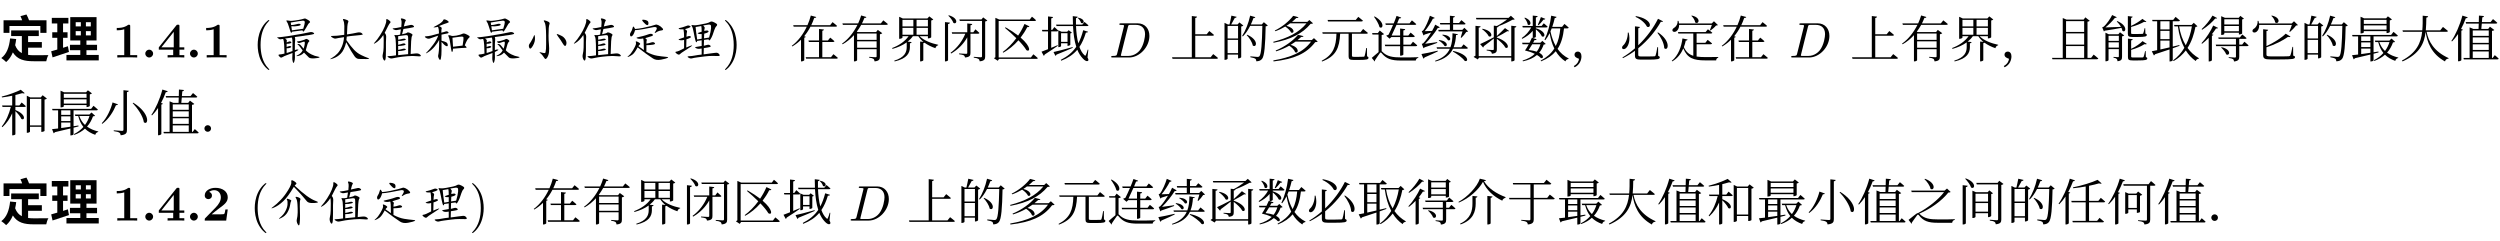 <svg class="typst-doc" viewBox="0 0 600 57.94" width="600pt" height="57.94pt" xmlns="http://www.w3.org/2000/svg" xmlns:xlink="http://www.w3.org/1999/xlink" xmlns:h5="http://www.w3.org/1999/xhtml">
    <g>
        <g transform="translate(0 5)">
            <g class="typst-group">
                <g>
                    <g transform="translate(0 0)">
                        <g class="typst-group">
                            <g>
                                <g transform="translate(0 8.796)">
                                    <g class="typst-text" transform="scale(1, -1)">
                                        <use xlink:href="#gD567426449F63BA9083AAB4BBA79EBC8" x="0" fill="#000000"/>
                                        <use xlink:href="#g532DC6DCE9668F26C0029E379BA9F974" x="12" fill="#000000"/>
                                    </g>
                                </g>
                                <g transform="translate(27 8.796)">
                                    <g class="typst-text" transform="scale(1, -1)">
                                        <use xlink:href="#g80E20043595BAA0C7E90BFF0F9D166F7" x="0" fill="#000000"/>
                                        <use xlink:href="#gF077927CE5D60C9E43B3001360448483" x="6.9" fill="#000000"/>
                                        <use xlink:href="#gF6E5257BCD9E13C0CDBE62DA454F1B41" x="10.728" fill="#000000"/>
                                    </g>
                                </g>
                                <g transform="translate(44.628 8.796)">
                                    <g class="typst-text" transform="scale(1, -1)">
                                        <use xlink:href="#gF077927CE5D60C9E43B3001360448483" x="0" fill="#000000"/>
                                    </g>
                                </g>
                                <g transform="translate(48.456 8.796)">
                                    <g class="typst-text" transform="scale(1, -1)">
                                        <use xlink:href="#g80E20043595BAA0C7E90BFF0F9D166F7" x="0" fill="#000000"/>
                                    </g>
                                </g>
                                <g transform="translate(55.356 8.796)">
                                    <g class="typst-text" transform="scale(1, -1)"/>
                                </g>
                                <g transform="translate(60.655 8.796)">
                                    <g class="typst-text" transform="scale(1, -1)">
                                        <use xlink:href="#g77EE7396D140A2053BD20FFF7E3E624" x="0" fill="#000000"/>
                                    </g>
                                </g>
                                <g transform="translate(65.323 8.796)">
                                    <g class="typst-text" transform="scale(1, -1)">
                                        <use xlink:href="#g7B701E9F8F2AF9BD9C2ABC1E891BB234" x="0" fill="#000000"/>
                                        <use xlink:href="#g505762F54970820827F4F7BDDF318492" x="12" fill="#000000"/>
                                        <use xlink:href="#g9375037FF17D6980985FF793DC49CA61" x="24" fill="#000000"/>
                                        <use xlink:href="#gB373E10DC81105F7B9409E88638336EA" x="36" fill="#000000"/>
                                        <use xlink:href="#g7B701E9F8F2AF9BD9C2ABC1E891BB234" x="48" fill="#000000"/>
                                        <use xlink:href="#g205398382B9EEACF8DBCD59A9F988A6E" x="60" fill="#000000"/>
                                        <use xlink:href="#g9375037FF17D6980985FF793DC49CA61" x="72" fill="#000000"/>
                                        <use xlink:href="#g5CF4471A25674BAE01493934D06F4ADB" x="84" fill="#000000"/>
                                        <use xlink:href="#gA80DB2C1FE2D6DB503CE7ED8BC7248CC" x="96" fill="#000000"/>
                                    </g>
                                </g>
                                <g transform="translate(173.323 8.796)">
                                    <g class="typst-text" transform="scale(1, -1)">
                                        <use xlink:href="#g48E3065C4CA0BFEB9DC40A1693FADED7" x="0" fill="#000000"/>
                                    </g>
                                </g>
                                <g transform="translate(189.604 8.796)">
                                    <g class="typst-text" transform="scale(1, -1)">
                                        <use xlink:href="#g67DEEA5339DAB16C1417C7E7D1CE6126" x="0" fill="#000000"/>
                                        <use xlink:href="#g2F87AC8E0A9C24F9C4F679BB6A24524C" x="12" fill="#000000"/>
                                        <use xlink:href="#g8FD7317FD4D73499386DABC5887503AC" x="24" fill="#000000"/>
                                        <use xlink:href="#gA2A9FC923A328A30398D2C599363D16C" x="36" fill="#000000"/>
                                        <use xlink:href="#g573E54A1030E0B1E229773F087C0ECA6" x="48" fill="#000000"/>
                                        <use xlink:href="#g932996143AD1E6CCAC163A88710C89A5" x="60" fill="#000000"/>
                                    </g>
                                </g>
                                <g transform="translate(261.604 8.796)">
                                    <g class="typst-text" transform="scale(1, -1)"/>
                                </g>
                                <g transform="translate(266.211 8.796)">
                                    <g class="typst-text" transform="scale(1, -1)">
                                        <use xlink:href="#g94F772908C3334BCDB3984DECF890CB3" x="0" fill="#000000"/>
                                    </g>
                                </g>
                                <g transform="translate(276.195 8.796)">
                                    <g class="typst-text" transform="scale(1, -1)"/>
                                </g>
                                <g transform="translate(280.802 8.796)">
                                    <g class="typst-text" transform="scale(1, -1)">
                                        <use xlink:href="#gB741519A019683CDE01159875D9BBEC6" x="0" fill="#000000"/>
                                        <use xlink:href="#g1D9E92A310CC974E7EF7C7BA7E3CC432" x="12" fill="#000000"/>
                                        <use xlink:href="#g973B8CB9CF7B0BABCF0ACD67BC501A1F" x="24" fill="#000000"/>
                                        <use xlink:href="#g6FB76C5967AD4FBB690710EDAA76BBF8" x="36" fill="#000000"/>
                                        <use xlink:href="#gE22ED20E13B0C8A7AB2AA043B19397AE" x="48" fill="#000000"/>
                                        <use xlink:href="#g2C8264CA211606A8C8D30892C5D36D87" x="60" fill="#000000"/>
                                        <use xlink:href="#g3FD8F1D3A91555E0574F7CD2A320F9D4" x="72" fill="#000000"/>
                                        <use xlink:href="#g8C78E0F6D998A4DE198A0C86CA947CCD" x="84" fill="#000000"/>
                                        <use xlink:href="#gAB28F42B20BC574AD8773B0E0625E623" x="96" fill="#000000"/>
                                        <use xlink:href="#g39F5650421289EE2A4DC4BBE53A0B6DD" x="108" fill="#000000"/>
                                        <use xlink:href="#g3FD6A790B1935658CD67EF67655AFF86" x="120" fill="#000000"/>
                                        <use xlink:href="#g67DEEA5339DAB16C1417C7E7D1CE6126" x="132" fill="#000000"/>
                                    </g>
                                </g>
                                <g transform="translate(424.802 8.796)">
                                    <g class="typst-text" transform="scale(1, -1)"/>
                                </g>
                                <g transform="translate(429.409 8.796)">
                                    <g class="typst-text" transform="scale(1, -1)">
                                        <use xlink:href="#g94F772908C3334BCDB3984DECF890CB3" x="0" fill="#000000"/>
                                    </g>
                                </g>
                                <g transform="translate(439.393 8.796)">
                                    <g class="typst-text" transform="scale(1, -1)"/>
                                </g>
                                <g transform="translate(444 8.796)">
                                    <g class="typst-text" transform="scale(1, -1)">
                                        <use xlink:href="#gB741519A019683CDE01159875D9BBEC6" x="0" fill="#000000"/>
                                        <use xlink:href="#g2F87AC8E0A9C24F9C4F679BB6A24524C" x="12" fill="#000000"/>
                                        <use xlink:href="#g8FD7317FD4D73499386DABC5887503AC" x="24" fill="#000000"/>
                                        <use xlink:href="#gAB28F42B20BC574AD8773B0E0625E623" x="36" fill="#000000"/>
                                        <use xlink:href="#g9CEAAB471E96EEE47B0CF95D7F40658C" x="48" fill="#000000"/>
                                        <use xlink:href="#g49BAD51E5CAE286AAC2547C7AA75D1FD" x="60" fill="#000000"/>
                                        <use xlink:href="#gAE22055570173DA591D1E6423B5461AA" x="72" fill="#000000"/>
                                        <use xlink:href="#gD261D444ABF7DD8FC8947B769220F353" x="84" fill="#000000"/>
                                        <use xlink:href="#gE3782EA33FD25D4B7D57666962ADA398" x="96" fill="#000000"/>
                                        <use xlink:href="#g1D9E92A310CC974E7EF7C7BA7E3CC432" x="108" fill="#000000"/>
                                        <use xlink:href="#gEB7B9F2DA0A7B68950FE9004413FC1B5" x="120" fill="#000000"/>
                                        <use xlink:href="#g70F6683D977E50CA90F8AB0045155CE0" x="132" fill="#000000"/>
                                        <use xlink:href="#g82B27DD9258C9C3FAA0CB3393F4E2410" x="144" fill="#000000"/>
                                    </g>
                                </g>
                                <g transform="translate(0 26.544)">
                                    <g class="typst-text" transform="scale(1, -1)">
                                        <use xlink:href="#gE95641A70D642CD0E74EC083D749DD98" x="0" fill="#000000"/>
                                        <use xlink:href="#gEB7B9F2DA0A7B68950FE9004413FC1B5" x="12" fill="#000000"/>
                                        <use xlink:href="#g801FE1372423DF93FF6014D561B65330" x="24" fill="#000000"/>
                                        <use xlink:href="#g82B27DD9258C9C3FAA0CB3393F4E2410" x="36" fill="#000000"/>
                                        <use xlink:href="#g7E61D657CCCC655F7A00481F5C5AA69A" x="48" fill="#000000"/>
                                    </g>
                                </g>
                            </g>
                        </g>
                    </g>
                </g>
            </g>
        </g>
        <g transform="translate(0 44.144)">
            <g class="typst-group">
                <g>
                    <g transform="translate(0 0)">
                        <g class="typst-group">
                            <g>
                                <g transform="translate(0 8.796)">
                                    <g class="typst-text" transform="scale(1, -1)">
                                        <use xlink:href="#gD567426449F63BA9083AAB4BBA79EBC8" x="0" fill="#000000"/>
                                        <use xlink:href="#g532DC6DCE9668F26C0029E379BA9F974" x="12" fill="#000000"/>
                                    </g>
                                </g>
                                <g transform="translate(27 8.796)">
                                    <g class="typst-text" transform="scale(1, -1)">
                                        <use xlink:href="#g80E20043595BAA0C7E90BFF0F9D166F7" x="0" fill="#000000"/>
                                        <use xlink:href="#gF077927CE5D60C9E43B3001360448483" x="6.9" fill="#000000"/>
                                        <use xlink:href="#gF6E5257BCD9E13C0CDBE62DA454F1B41" x="10.728" fill="#000000"/>
                                    </g>
                                </g>
                                <g transform="translate(44.628 8.796)">
                                    <g class="typst-text" transform="scale(1, -1)">
                                        <use xlink:href="#gF077927CE5D60C9E43B3001360448483" x="0" fill="#000000"/>
                                    </g>
                                </g>
                                <g transform="translate(48.456 8.796)">
                                    <g class="typst-text" transform="scale(1, -1)">
                                        <use xlink:href="#g891245D0EA0392C84F57D26E8657A9CE" x="0" fill="#000000"/>
                                    </g>
                                </g>
                                <g transform="translate(55.356 8.796)">
                                    <g class="typst-text" transform="scale(1, -1)"/>
                                </g>
                                <g transform="translate(59.952 8.796)">
                                    <g class="typst-text" transform="scale(1, -1)">
                                        <use xlink:href="#g77EE7396D140A2053BD20FFF7E3E624" x="0" fill="#000000"/>
                                    </g>
                                </g>
                                <g transform="translate(64.62 8.796)">
                                    <g class="typst-text" transform="scale(1, -1)">
                                        <use xlink:href="#gE064A85692A07AFC4708BCD3BCEF4A9A" x="0" fill="#000000"/>
                                        <use xlink:href="#g9375037FF17D6980985FF793DC49CA61" x="12" fill="#000000"/>
                                        <use xlink:href="#g5CF4471A25674BAE01493934D06F4ADB" x="24" fill="#000000"/>
                                        <use xlink:href="#gA80DB2C1FE2D6DB503CE7ED8BC7248CC" x="36" fill="#000000"/>
                                    </g>
                                </g>
                                <g transform="translate(112.62 8.796)">
                                    <g class="typst-text" transform="scale(1, -1)">
                                        <use xlink:href="#g48E3065C4CA0BFEB9DC40A1693FADED7" x="0" fill="#000000"/>
                                    </g>
                                </g>
                                <g transform="translate(127.68 8.796)">
                                    <g class="typst-text" transform="scale(1, -1)">
                                        <use xlink:href="#g67DEEA5339DAB16C1417C7E7D1CE6126" x="0" fill="#000000"/>
                                        <use xlink:href="#g2F87AC8E0A9C24F9C4F679BB6A24524C" x="12" fill="#000000"/>
                                        <use xlink:href="#g8FD7317FD4D73499386DABC5887503AC" x="24" fill="#000000"/>
                                        <use xlink:href="#gA2A9FC923A328A30398D2C599363D16C" x="36" fill="#000000"/>
                                        <use xlink:href="#g573E54A1030E0B1E229773F087C0ECA6" x="48" fill="#000000"/>
                                        <use xlink:href="#g932996143AD1E6CCAC163A88710C89A5" x="60" fill="#000000"/>
                                    </g>
                                </g>
                                <g transform="translate(199.68 8.796)">
                                    <g class="typst-text" transform="scale(1, -1)"/>
                                </g>
                                <g transform="translate(203.676 8.796)">
                                    <g class="typst-text" transform="scale(1, -1)">
                                        <use xlink:href="#g94F772908C3334BCDB3984DECF890CB3" x="0" fill="#000000"/>
                                    </g>
                                </g>
                                <g transform="translate(213.66 8.796)">
                                    <g class="typst-text" transform="scale(1, -1)"/>
                                </g>
                                <g transform="translate(217.656 8.796)">
                                    <g class="typst-text" transform="scale(1, -1)">
                                        <use xlink:href="#gB741519A019683CDE01159875D9BBEC6" x="0" fill="#000000"/>
                                        <use xlink:href="#g1D9E92A310CC974E7EF7C7BA7E3CC432" x="12" fill="#000000"/>
                                        <use xlink:href="#g973B8CB9CF7B0BABCF0ACD67BC501A1F" x="24" fill="#000000"/>
                                        <use xlink:href="#g6FB76C5967AD4FBB690710EDAA76BBF8" x="36" fill="#000000"/>
                                        <use xlink:href="#gE22ED20E13B0C8A7AB2AA043B19397AE" x="48" fill="#000000"/>
                                        <use xlink:href="#g2C8264CA211606A8C8D30892C5D36D87" x="60" fill="#000000"/>
                                        <use xlink:href="#g3FD8F1D3A91555E0574F7CD2A320F9D4" x="72" fill="#000000"/>
                                        <use xlink:href="#g8C78E0F6D998A4DE198A0C86CA947CCD" x="84" fill="#000000"/>
                                        <use xlink:href="#g39F5650421289EE2A4DC4BBE53A0B6DD" x="96" fill="#000000"/>
                                        <use xlink:href="#gAE22055570173DA591D1E6423B5461AA" x="108" fill="#000000"/>
                                        <use xlink:href="#gD261D444ABF7DD8FC8947B769220F353" x="120" fill="#000000"/>
                                        <use xlink:href="#g7F25B2E94A3AE95AB6DD0D9D8B8B15EE" x="132" fill="#000000"/>
                                        <use xlink:href="#gD12E944A2537144B51CF683889CF139E" x="144" fill="#000000"/>
                                        <use xlink:href="#gEB7B9F2DA0A7B68950FE9004413FC1B5" x="156" fill="#000000"/>
                                        <use xlink:href="#g70F6683D977E50CA90F8AB0045155CE0" x="168" fill="#000000"/>
                                        <use xlink:href="#g82B27DD9258C9C3FAA0CB3393F4E2410" x="180" fill="#000000"/>
                                        <use xlink:href="#gE95641A70D642CD0E74EC083D749DD98" x="192" fill="#000000"/>
                                        <use xlink:href="#gEB7B9F2DA0A7B68950FE9004413FC1B5" x="204" fill="#000000"/>
                                        <use xlink:href="#g801FE1372423DF93FF6014D561B65330" x="216" fill="#000000"/>
                                        <use xlink:href="#g82B27DD9258C9C3FAA0CB3393F4E2410" x="228" fill="#000000"/>
                                        <use xlink:href="#g84E03AB968219E8512E52CD1B2691533" x="240" fill="#000000"/>
                                        <use xlink:href="#g7A783907AB4031EFA943D5EA2E3D9DF4" x="252" fill="#000000"/>
                                        <use xlink:href="#g1D9E92A310CC974E7EF7C7BA7E3CC432" x="264" fill="#000000"/>
                                        <use xlink:href="#g50B49401B445C6806674F231E1E1C535" x="276" fill="#000000"/>
                                        <use xlink:href="#gCE31DEEEA48763860708BACD26BF89D" x="288" fill="#000000"/>
                                        <use xlink:href="#g82B27DD9258C9C3FAA0CB3393F4E2410" x="300" fill="#000000"/>
                                        <use xlink:href="#g7E61D657CCCC655F7A00481F5C5AA69A" x="312" fill="#000000"/>
                                    </g>
                                </g>
                            </g>
                        </g>
                    </g>
                </g>
            </g>
        </g>
    </g>
    <defs id="glyph">
        <symbol id="gD567426449F63BA9083AAB4BBA79EBC8" overflow="visible">
            <path d="M 2.424 4.572 C 2.208 2.496 1.62 0.828 0.312 -0.132 C 0.636 -0.336 1.248 -0.84 1.476 -1.092 C 2.172 -0.504 2.7 0.276 3.084 1.224 C 4.188 -0.528 5.832 -0.9 8.088 -0.9 L 11.1 -0.9 C 11.172 -0.468 11.4 0.228 11.616 0.564 C 10.8 0.54 8.808 0.54 8.16 0.54 C 7.656 0.54 7.188 0.564 6.744 0.624 L 6.744 2.352 L 10.044 2.352 L 10.044 3.696 L 6.744 3.696 L 6.744 5.136 L 9.312 5.136 L 9.312 6.504 L 2.676 6.504 L 2.676 5.136 L 5.244 5.136 L 5.244 1.056 C 4.548 1.404 3.996 1.992 3.636 2.952 C 3.744 3.42 3.828 3.912 3.888 4.428 Z M 4.908 9.924 C 5.052 9.612 5.208 9.264 5.316 8.928 L 0.852 8.928 L 0.852 5.904 L 2.268 5.904 L 2.268 7.56 L 9.684 7.56 L 9.684 5.904 L 11.16 5.904 L 11.16 8.928 L 6.972 8.928 C 6.828 9.36 6.576 9.9 6.348 10.32 Z "/>
        </symbol>
        <symbol id="g532DC6DCE9668F26C0029E379BA9F974" overflow="visible">
            <path d="M 6.168 6.324 L 7.404 6.324 L 7.404 5.304 L 6.168 5.304 Z M 8.616 6.324 L 9.792 6.324 L 9.792 5.304 L 8.616 5.304 Z M 6.168 8.472 L 7.404 8.472 L 7.404 7.464 L 6.168 7.464 Z M 8.616 8.472 L 9.792 8.472 L 9.792 7.464 L 8.616 7.464 Z M 3.948 0.612 L 3.948 -0.696 L 11.7 -0.696 L 11.7 0.612 L 8.748 0.612 L 8.748 1.752 L 11.292 1.752 L 11.292 3.048 L 8.748 3.048 L 8.748 4.08 L 11.172 4.08 L 11.172 9.684 L 4.86 9.684 L 4.86 4.08 L 7.272 4.08 L 7.272 3.048 L 4.788 3.048 L 4.788 1.752 L 7.272 1.752 L 7.272 0.612 Z M 0.288 1.488 L 0.612 0.024 C 1.764 0.396 3.216 0.876 4.548 1.332 L 4.296 2.7 L 3.132 2.328 L 3.132 4.728 L 4.212 4.728 L 4.212 6.048 L 3.132 6.048 L 3.132 8.172 L 4.416 8.172 L 4.416 9.504 L 0.432 9.504 L 0.432 8.172 L 1.752 8.172 L 1.752 6.048 L 0.54 6.048 L 0.54 4.728 L 1.752 4.728 L 1.752 1.908 Z "/>
        </symbol>
        <symbol id="g80E20043595BAA0C7E90BFF0F9D166F7" overflow="visible">
            <path d="M 5.928 0 L 5.928 0.564 L 4.248 0.564 L 4.248 7.476 C 4.248 7.74 4.248 7.86 3.936 7.86 C 3.804 7.86 3.78 7.86 3.672 7.776 C 2.748 7.092 1.512 7.092 1.26 7.092 L 1.02 7.092 L 1.02 6.528 L 1.26 6.528 C 1.452 6.528 2.112 6.54 2.82 6.768 L 2.82 0.564 L 1.152 0.564 L 1.152 0 C 1.68 0.036 2.952 0.036 3.54 0.036 C 4.128 0.036 5.4 0.036 5.928 0 Z "/>
        </symbol>
        <symbol id="gF077927CE5D60C9E43B3001360448483" overflow="visible">
            <path d="M 2.844 0.936 C 2.844 1.452 2.424 1.872 1.908 1.872 C 1.392 1.872 0.972 1.452 0.972 0.936 C 0.972 0.42 1.392 0 1.908 0 C 2.424 0 2.844 0.42 2.844 0.936 Z "/>
        </symbol>
        <symbol id="gF6E5257BCD9E13C0CDBE62DA454F1B41" overflow="visible">
            <path d="M 6.504 0 L 6.504 0.564 L 5.34 0.564 L 5.34 1.872 L 6.504 1.872 L 6.504 2.436 L 5.34 2.436 L 5.34 7.488 C 5.34 7.812 5.316 7.872 4.98 7.872 C 4.728 7.872 4.716 7.86 4.572 7.68 L 0.384 2.436 L 0.384 1.872 L 3.84 1.872 L 3.84 0.564 L 2.496 0.564 L 2.496 0 C 2.952 0.036 4.044 0.036 4.56 0.036 C 5.04 0.036 6.084 0.036 6.504 0 Z M 3.972 2.436 L 1.008 2.436 L 3.972 6.156 Z "/>
        </symbol>
        <symbol id="g77EE7396D140A2053BD20FFF7E3E624" overflow="visible">
            <path d="M 3.972 -2.88 C 3.972 -2.844 3.972 -2.82 3.768 -2.616 C 2.268 -1.104 1.884 1.164 1.884 3 C 1.884 5.088 2.34 7.176 3.816 8.676 C 3.972 8.82 3.972 8.844 3.972 8.88 C 3.972 8.964 3.924 9 3.852 9 C 3.732 9 2.652 8.184 1.944 6.66 C 1.332 5.34 1.188 4.008 1.188 3 C 1.188 2.064 1.32 0.612 1.98 -0.744 C 2.7 -2.22 3.732 -3 3.852 -3 C 3.924 -3 3.972 -2.964 3.972 -2.88 Z "/>
        </symbol>
        <symbol id="g7B701E9F8F2AF9BD9C2ABC1E891BB234" overflow="visible">
            <path d="M 5.508 4.102 Q 5.438 3.797 5.438 1.781 Q 5.953 1.969 6.234 1.898 Q 6.516 1.828 5.438 1.312 Q 5.438 0.469 5.461 0 Q 5.484 -0.469 5.297 -1.031 Q 5.109 -1.594 4.945 -1.008 Q 4.781 -0.422 4.828 -0.047 Q 4.875 0.328 4.875 1.078 Q 3.938 0.703 3.398 0.516 Q 2.859 0.328 2.531 0.117 Q 2.203 -0.094 2.016 0 Q 1.828 0.094 1.594 0.398 Q 1.359 0.703 1.805 0.727 Q 2.25 0.75 2.953 0.938 Q 2.953 1.781 2.883 2.953 Q 2.812 4.125 2.625 4.453 Q 2.156 4.406 1.992 4.359 Q 1.828 4.312 1.453 4.57 Q 1.078 4.828 1.219 4.828 Q 1.406 4.828 2.039 4.898 Q 2.672 4.969 3.984 5.156 Q 5.297 5.344 6.938 5.648 Q 8.578 5.953 9.047 6.07 Q 9.516 6.188 9.891 5.953 Q 10.266 5.719 9.891 5.602 Q 9.516 5.484 8.859 5.391 Q 8.203 5.297 7.195 5.156 Q 6.188 5.016 5.438 4.922 Q 5.578 4.406 5.508 4.102 Z M 4.781 6.188 Q 4.594 5.672 4.406 6.164 Q 4.219 6.656 3.984 7.477 Q 3.75 8.297 3.492 8.625 Q 3.234 8.953 3.703 8.883 Q 4.172 8.812 4.406 8.789 Q 4.641 8.766 5.531 8.883 Q 6.422 9 6.984 9.141 Q 7.547 9.281 7.758 9.352 Q 7.969 9.422 8.625 9 Q 9.281 8.578 9.023 8.391 Q 8.766 8.203 8.625 7.969 Q 8.484 7.734 8.109 7.078 Q 7.734 6.422 7.57 6.258 Q 7.406 6.094 7.266 6.516 Q 5.578 6.281 4.781 6.188 Z M 9.445 0.727 Q 10.266 0.328 10.898 0.234 Q 11.531 0.141 11.32 0 Q 11.109 -0.141 10.125 -0.211 Q 9.141 -0.281 8.812 0 Q 8.484 0.281 7.641 1.172 Q 7.266 0.75 6.844 0.562 Q 6.422 0.375 6 0.328 Q 5.578 0.281 5.953 0.469 Q 6.328 0.656 6.68 0.914 Q 7.031 1.172 7.312 1.688 Q 7.031 2.062 6.703 2.508 Q 6.375 2.953 6.141 3.094 Q 5.906 3.234 6.234 3.234 Q 6.609 3.234 6.844 2.953 L 7.547 2.109 Q 7.781 2.859 7.828 3.328 Q 7.875 3.797 7.688 3.797 Q 7.5 3.797 7.055 3.633 Q 6.609 3.469 6.422 3.469 Q 6.281 3.469 6.047 3.656 Q 5.812 3.844 6.164 3.867 Q 6.516 3.891 7.172 4.078 Q 7.828 4.266 8.039 4.406 Q 8.25 4.547 8.648 4.266 Q 9.047 3.984 8.883 3.844 Q 8.719 3.703 8.602 3.492 Q 8.484 3.281 8.344 2.719 Q 8.203 2.156 8.062 1.734 Q 8.625 1.125 9.445 0.727 Z M 4.547 7.781 Q 5.156 7.781 5.859 7.992 Q 6.562 8.203 6.797 7.969 Q 7.031 7.734 6.234 7.57 Q 5.438 7.406 4.594 7.5 Q 4.641 6.938 4.734 6.516 Q 5.25 6.562 6.047 6.703 Q 6.844 6.844 7.453 6.891 Q 7.828 8.062 7.828 8.438 Q 7.828 8.859 7.359 8.836 Q 6.891 8.812 4.453 8.391 Q 4.5 8.109 4.547 7.781 Z M 4.031 2.719 Q 4.312 2.812 4.5 2.672 Q 4.688 2.531 4.383 2.367 Q 4.078 2.203 3.469 2.203 L 3.469 1.078 Q 4.031 1.219 4.875 1.547 L 4.875 3.656 Q 4.875 4.359 4.734 4.781 Q 3.891 4.641 3.094 4.547 Q 3.562 4.219 3.516 4.078 Q 3.469 3.938 3.469 3.609 Q 3.844 3.75 4.078 3.844 Q 4.312 3.938 4.523 3.75 Q 4.734 3.562 4.406 3.422 Q 4.078 3.281 3.469 3.281 L 3.469 2.531 L 4.031 2.719 Z "/>
        </symbol>
        <symbol id="g505762F54970820827F4F7BDDF318492" overflow="visible">
            <path d="M 8.297 5.953 Q 9.094 6.141 9.469 5.859 Q 9.844 5.578 9.68 5.484 Q 9.516 5.391 8.109 5.273 Q 6.703 5.156 5.906 5.016 L 5.812 4.172 Q 6.891 2.625 7.664 1.828 Q 8.438 1.031 9.352 0.586 Q 10.266 0.141 10.992 -0.117 Q 11.719 -0.375 10.547 -0.375 Q 9.422 -0.375 8.812 -0.352 Q 8.203 -0.328 7.758 0.305 Q 7.312 0.938 6.914 1.594 Q 6.516 2.25 5.766 3.656 Q 5.297 1.781 4.477 0.938 Q 3.656 0.094 2.555 -0.258 Q 1.453 -0.609 2.273 -0.141 Q 3.094 0.328 3.703 0.984 Q 4.312 1.641 4.734 2.648 Q 5.156 3.656 5.25 4.875 Q 3.609 4.641 3.281 4.547 Q 2.953 4.453 2.367 4.828 Q 1.781 5.203 2.578 5.18 Q 3.375 5.156 5.297 5.438 Q 5.344 6.656 5.32 7.57 Q 5.297 8.484 5.062 8.906 Q 4.828 9.328 5.297 9.211 Q 5.766 9.094 6.094 8.93 Q 6.422 8.766 6.211 8.367 Q 6 7.969 5.953 5.531 Q 7.5 5.766 8.297 5.953 Z "/>
        </symbol>
        <symbol id="g9375037FF17D6980985FF793DC49CA61" overflow="visible">
            <path d="M 9.07 7.781 Q 9.562 7.922 9.914 7.617 Q 10.266 7.312 9.727 7.219 Q 9.188 7.125 8.766 7.031 L 7.5 6.844 Q 7.266 5.906 7.172 5.578 Q 8.156 5.766 8.344 5.93 Q 8.531 6.094 8.859 5.977 Q 9.188 5.859 9.492 5.672 Q 9.797 5.484 9.609 5.25 Q 9.422 5.016 9.352 3.891 Q 9.281 2.766 9.234 0.844 Q 9.844 0.891 10.336 0.961 Q 10.828 1.031 11.18 0.891 Q 11.531 0.75 11.672 0.469 Q 11.812 0.188 10.781 0.305 Q 9.75 0.422 8.414 0.305 Q 7.078 0.188 6.211 0.047 Q 5.344 -0.094 4.875 -0.211 Q 4.406 -0.328 3.914 0 Q 3.422 0.328 3.938 0.328 Q 4.453 0.328 5.719 0.516 Q 5.719 1.594 5.695 3.164 Q 5.672 4.734 5.438 5.062 Q 5.203 5.391 5.438 5.391 Q 5.719 5.391 5.883 5.367 Q 6.047 5.344 6.703 5.484 Q 6.75 5.812 6.891 6.75 Q 6.328 6.656 5.93 6.586 Q 5.531 6.516 5.109 6.75 Q 4.688 6.984 5.18 7.008 Q 5.672 7.031 6.984 7.312 Q 7.031 7.781 7.055 8.297 Q 7.078 8.812 6.938 9.094 Q 6.797 9.375 7.031 9.375 Q 7.312 9.375 7.758 9.188 Q 8.203 9 8.016 8.766 Q 7.828 8.531 7.594 7.453 Q 8.578 7.641 9.07 7.781 Z M 7.336 4.477 Q 7.688 4.594 7.992 4.43 Q 8.297 4.266 7.617 4.102 Q 6.938 3.938 6.234 3.984 L 6.234 3.047 Q 6.797 3.141 7.242 3.305 Q 7.688 3.469 7.945 3.258 Q 8.203 3.047 7.594 2.906 Q 6.984 2.766 6.234 2.766 L 6.234 1.828 Q 7.031 1.969 7.359 2.086 Q 7.688 2.203 7.992 2.039 Q 8.297 1.875 7.688 1.711 Q 7.078 1.547 6.234 1.547 L 6.234 0.562 Q 6.75 0.609 8.625 0.797 Q 8.625 1.875 8.648 3.492 Q 8.672 5.109 8.531 5.25 Q 8.391 5.391 8.062 5.367 Q 7.734 5.344 6.234 5.109 L 6.234 4.266 Q 6.984 4.359 7.336 4.477 Z M 3.352 4.781 Q 3.281 4.078 3.305 1.875 Q 3.328 -0.328 3.117 -0.633 Q 2.906 -0.938 2.648 -0.375 Q 2.391 0.188 2.555 0.82 Q 2.719 1.453 2.742 2.391 Q 2.766 3.328 2.766 4.172 Q 2.766 5.016 2.672 5.391 Q 2.25 4.734 1.711 4.195 Q 1.172 3.656 0.656 3.398 Q 0.141 3.141 0.656 3.68 Q 1.172 4.219 1.898 5.344 Q 2.625 6.469 3.023 7.453 Q 3.422 8.438 3.375 8.883 Q 3.328 9.328 3.633 9.188 Q 3.938 9.047 4.242 8.766 Q 4.547 8.484 4.289 8.273 Q 4.031 8.062 3 5.906 Q 3.422 5.484 3.352 4.781 Z "/>
        </symbol>
        <symbol id="gB373E10DC81105F7B9409E88638336EA" overflow="visible">
            <path d="M 10.5 2.32 Q 10.078 2.297 9.398 2.273 Q 8.719 2.25 7.406 2.109 Q 7.359 1.406 7.195 1.336 Q 7.031 1.266 6.914 2.18 Q 6.797 3.094 6.656 3.891 Q 6.516 4.688 6.328 5.039 Q 6.141 5.391 6.492 5.344 Q 6.844 5.297 7.031 5.203 Q 7.219 5.109 8.203 5.25 Q 9.328 5.484 9.633 5.672 Q 9.938 5.859 10.43 5.648 Q 10.922 5.438 11.25 5.203 Q 11.578 4.969 11.18 4.664 Q 10.781 4.359 10.219 2.906 Q 10.922 2.344 10.5 2.32 Z M 3.023 2.672 Q 2.297 1.781 1.406 1.242 Q 0.516 0.703 1.148 1.312 Q 1.781 1.922 2.648 3.094 Q 3.516 4.266 3.844 5.25 Q 3.234 5.062 2.766 4.875 L 1.828 4.547 Q 1.359 4.406 0.867 4.734 Q 0.375 5.062 0.938 5.086 Q 1.5 5.109 2.203 5.273 Q 2.906 5.438 4.031 5.766 Q 4.031 6.281 3.984 6.633 Q 3.938 6.984 3.797 7.359 Q 3.234 7.219 2.859 7.219 Q 2.531 7.219 3.023 7.453 Q 3.516 7.688 4.008 7.992 Q 4.5 8.297 4.758 8.555 Q 5.016 8.812 5.086 9.023 Q 5.156 9.234 5.578 9.094 Q 6 8.953 6.258 8.695 Q 6.516 8.438 6.164 8.344 Q 5.812 8.25 5.227 8.016 Q 4.641 7.781 4.031 7.547 Q 4.781 7.219 4.688 6.984 Q 4.594 6.75 4.594 5.953 Q 5.25 6.094 5.602 6.234 Q 5.953 6.375 6.234 6.117 Q 6.516 5.859 6.023 5.766 Q 5.531 5.672 4.641 5.484 L 4.641 4.031 Q 5.391 3.844 5.742 3.656 Q 6.094 3.469 6.141 3.023 Q 6.188 2.578 5.766 2.742 Q 5.344 2.906 4.641 3.75 L 4.641 1.641 Q 4.641 0.469 4.5 -0.211 Q 4.359 -0.891 4.055 -0.352 Q 3.75 0.188 3.844 0.539 Q 3.938 0.891 4.008 1.711 Q 4.078 2.531 4.078 4.219 Q 3.75 3.562 3.023 2.672 Z M 9.703 2.859 Q 9.797 3.422 9.891 4.148 Q 9.984 4.875 9.797 4.969 Q 9.609 5.062 8.953 4.969 Q 8.297 4.875 7.266 4.734 Q 7.359 3.234 7.406 2.578 Q 8.438 2.672 9.703 2.859 Z "/>
        </symbol>
        <symbol id="g205398382B9EEACF8DBCD59A9F988A6E" overflow="visible">
            <path d="M 6.562 8.039 Q 6.422 7.688 6.375 7.055 Q 6.328 6.422 6.328 5.25 Q 6.328 4.125 6.422 3.141 Q 6.516 2.156 6.445 1.359 Q 6.375 0.562 6 -0.023 Q 5.625 -0.609 5.367 -0.188 Q 5.109 0.234 4.852 0.539 Q 4.594 0.844 4.289 1.078 Q 3.984 1.312 4.359 1.242 Q 4.734 1.172 5.133 1.078 Q 5.531 0.984 5.602 1.242 Q 5.672 1.5 5.719 2.086 Q 5.766 2.672 5.742 5.32 Q 5.719 7.969 5.367 8.461 Q 5.016 8.953 5.344 8.906 Q 5.672 8.859 6.188 8.625 Q 6.703 8.391 6.562 8.039 Z M 10.383 4.312 Q 10.781 3.656 10.547 3.023 Q 10.312 2.391 9.773 3.305 Q 9.234 4.219 8.672 4.945 Q 8.109 5.672 8.391 5.625 Q 8.672 5.578 9.328 5.25 Q 9.984 4.969 10.383 4.312 Z M 2.812 5.203 Q 3 5.719 3.07 4.758 Q 3.141 3.797 2.555 2.789 Q 1.969 1.781 1.711 2.32 Q 1.453 2.859 1.781 3.305 Q 2.109 3.75 2.344 4.219 Q 2.625 4.688 2.812 5.203 Z "/>
        </symbol>
        <symbol id="g5CF4471A25674BAE01493934D06F4ADB" overflow="visible">
            <path d="M 5.906 4.148 Q 5.812 3.984 5.812 3.328 Q 6.469 3.422 6.984 3.609 Q 7.5 3.797 7.805 3.492 Q 8.109 3.188 7.359 3.07 Q 6.609 2.953 5.812 2.953 L 5.812 1.359 Q 7.219 0.609 8.391 0.422 Q 9.562 0.234 10.43 0.164 Q 11.297 0.094 10.922 -0.094 Q 10.547 -0.281 9.352 -0.516 Q 8.156 -0.75 7.383 -0.234 Q 6.609 0.281 5.719 0.914 Q 4.828 1.547 3.703 2.438 Q 3 1.078 2.438 0.68 Q 1.875 0.281 1.453 0.141 Q 1.031 0 1.57 0.445 Q 2.109 0.891 2.625 1.781 Q 3.141 2.672 3.258 3.047 Q 3.375 3.422 3.281 3.68 Q 3.188 3.938 3.492 3.844 Q 3.797 3.75 4.125 3.516 Q 4.453 3.281 4.242 3.117 Q 4.031 2.953 3.891 2.719 Q 4.688 2.109 5.203 1.781 Q 5.203 4.641 4.992 4.57 Q 4.781 4.5 4.359 4.477 Q 3.938 4.453 3.586 4.594 Q 3.234 4.734 3.75 4.852 Q 4.266 4.969 4.922 5.133 Q 5.578 5.297 6.281 5.555 Q 6.984 5.812 7.289 5.555 Q 7.594 5.297 7.031 5.109 Q 6.469 4.922 5.531 4.641 Q 6 4.312 5.906 4.148 Z M 2.438 5.203 Q 2.062 4.875 1.922 5.25 Q 1.781 5.625 2.062 6.047 Q 2.344 6.469 2.461 6.961 Q 2.578 7.453 2.695 7.43 Q 2.812 7.406 3.094 6.844 Q 3.891 6.891 4.969 7.102 Q 6.047 7.312 6.914 7.547 Q 7.781 7.781 8.016 7.875 Q 8.25 7.969 8.742 7.734 Q 9.234 7.5 9.656 7.031 Q 10.078 6.562 9.422 6.492 Q 8.766 6.422 8.156 6.023 Q 7.547 5.625 7.992 6.281 Q 8.438 6.938 8.25 7.172 Q 8.062 7.406 7.312 7.242 Q 6.562 7.078 5.133 6.82 Q 3.703 6.562 3.094 6.562 Q 2.812 5.531 2.438 5.203 Z M 5.062 9.07 Q 5.578 9.047 5.953 8.859 Q 6.328 8.672 6.305 8.18 Q 6.281 7.688 5.953 7.781 Q 5.625 7.875 5.062 8.531 Q 4.547 9.094 5.062 9.07 Z "/>
        </symbol>
        <symbol id="gA80DB2C1FE2D6DB503CE7ED8BC7248CC" overflow="visible">
            <path d="M 7.641 4.219 L 7.594 2.812 Q 8.016 2.906 8.414 3.023 Q 8.812 3.141 9.117 2.883 Q 9.422 2.625 9.023 2.508 Q 8.625 2.391 7.594 2.25 L 7.547 0.75 Q 8.672 0.938 9.258 0.984 Q 9.844 1.031 10.406 1.125 Q 10.969 1.219 11.297 0.773 Q 11.625 0.328 11.016 0.352 Q 10.406 0.375 9.562 0.375 Q 8.766 0.375 7.828 0.258 Q 6.891 0.141 6.023 0.023 Q 5.156 -0.094 4.758 -0.211 Q 4.359 -0.328 3.891 -0.023 Q 3.422 0.281 4.078 0.305 Q 4.734 0.328 5.438 0.469 Q 6.141 0.609 7.078 0.703 L 7.078 2.156 Q 6.516 2.062 6.211 2.086 Q 5.906 2.109 5.625 2.297 Q 5.344 2.484 5.742 2.531 Q 6.141 2.578 7.078 2.766 L 7.078 4.125 L 6 3.984 Q 5.812 3.281 5.602 4.008 Q 5.391 4.734 5.18 5.953 Q 4.969 7.172 4.734 7.477 Q 4.5 7.781 4.781 7.781 Q 5.062 7.781 5.273 7.734 Q 5.484 7.688 6.469 7.852 Q 7.453 8.016 8.133 8.18 Q 8.812 8.344 9.094 8.531 Q 9.375 8.719 9.797 8.555 Q 10.219 8.391 10.594 8.133 Q 10.969 7.875 10.641 7.547 Q 10.312 7.219 10.102 6.562 Q 9.891 5.906 9.703 5.391 Q 9.516 4.875 9.188 4.359 Q 8.859 3.844 8.719 4.359 L 7.641 4.219 Z M 3.562 6.211 Q 3.469 5.953 3.422 4.969 Q 3.703 5.062 3.938 5.133 Q 4.172 5.203 4.406 5.062 Q 4.641 4.922 4.336 4.734 Q 4.031 4.547 3.422 4.359 Q 3.375 3.141 3.375 2.391 Q 4.312 2.812 4.664 2.883 Q 5.016 2.953 4.5 2.602 Q 3.984 2.25 3.023 1.641 Q 2.062 1.031 1.828 0.773 Q 1.594 0.516 1.055 0.938 Q 0.516 1.359 1.008 1.406 Q 1.5 1.453 2.859 2.203 L 2.859 4.219 Q 2.484 4.125 2.203 4.125 Q 1.922 4.125 1.641 4.219 Q 1.359 4.312 1.781 4.453 Q 2.203 4.594 2.859 4.828 Q 2.859 6 2.719 6.75 Q 1.922 6.703 1.641 6.844 Q 1.359 6.984 1.898 7.102 Q 2.438 7.219 2.953 7.406 Q 3.469 7.594 3.68 7.664 Q 3.891 7.734 4.219 7.594 Q 4.547 7.453 4.312 7.266 Q 4.078 7.078 3.047 6.797 Q 3.656 6.469 3.562 6.211 Z M 8.203 6.469 Q 8.531 6.516 8.672 6.375 Q 8.812 6.234 8.625 6.07 Q 8.438 5.906 7.688 5.719 L 7.641 4.594 Q 8.391 4.734 8.859 4.781 Q 9.281 6.281 9.328 6.984 Q 9.375 7.688 9.211 7.805 Q 9.047 7.922 8.719 7.898 Q 8.391 7.875 7.453 7.688 Q 7.875 7.219 7.805 7.055 Q 7.734 6.891 7.688 6.375 Q 7.875 6.422 8.203 6.469 Z M 5.625 7.312 Q 5.672 6.516 6 4.312 Q 6.562 4.406 7.078 4.5 L 7.078 5.625 L 6.609 5.625 Q 6.422 5.625 6.211 5.742 Q 6 5.859 6.305 5.93 Q 6.609 6 7.078 6.188 Q 7.078 7.172 6.984 7.547 Q 6.328 7.453 5.625 7.312 Z "/>
        </symbol>
        <symbol id="g48E3065C4CA0BFEB9DC40A1693FADED7" overflow="visible">
            <path d="M 3.468 3 C 3.468 3.936 3.336 5.388 2.676 6.744 C 1.956 8.22 0.924 9 0.804 9 C 0.732 9 0.684 8.952 0.684 8.88 C 0.684 8.844 0.684 8.82 0.912 8.604 C 2.088 7.416 2.772 5.508 2.772 3 C 2.772 0.948 2.328 -1.164 0.84 -2.676 C 0.684 -2.82 0.684 -2.844 0.684 -2.88 C 0.684 -2.952 0.732 -3 0.804 -3 C 0.924 -3 2.004 -2.184 2.712 -0.66 C 3.324 0.66 3.468 1.992 3.468 3 Z "/>
        </symbol>
        <symbol id="g67DEEA5339DAB16C1417C7E7D1CE6126" overflow="visible">
            <path d="M 10.212 8.484 L 9.624 7.752 L 5.1 7.752 C 5.388 8.34 5.616 8.928 5.808 9.492 C 6.132 9.492 6.24 9.564 6.3 9.708 L 4.992 10.068 C 4.8 9.324 4.536 8.532 4.188 7.752 L 0.768 7.752 L 0.876 7.392 L 4.02 7.392 C 3.204 5.664 2.004 3.984 0.42 2.796 L 0.552 2.652 C 1.332 3.108 2.028 3.66 2.64 4.26 L 2.64 -0.936 L 2.784 -0.936 C 3.084 -0.936 3.408 -0.732 3.42 -0.672 L 3.42 4.752 C 3.636 4.788 3.744 4.86 3.792 4.968 L 3.408 5.112 C 4.008 5.832 4.512 6.612 4.908 7.392 L 10.968 7.392 C 11.148 7.392 11.268 7.452 11.292 7.584 C 10.884 7.968 10.212 8.484 10.212 8.484 Z M 9.648 4.764 L 9.096 4.08 L 7.752 4.08 L 7.752 6.408 C 8.016 6.456 8.112 6.564 8.136 6.72 L 6.96 6.84 L 6.96 4.08 L 4.428 4.08 L 4.524 3.72 L 6.96 3.72 L 6.96 0.072 L 3.768 0.072 L 3.864 -0.288 L 11.172 -0.288 C 11.352 -0.288 11.448 -0.228 11.484 -0.096 C 11.076 0.288 10.416 0.792 10.416 0.792 L 9.84 0.072 L 7.752 0.072 L 7.752 3.72 L 10.356 3.72 C 10.524 3.72 10.632 3.78 10.656 3.912 C 10.284 4.284 9.648 4.764 9.648 4.764 Z "/>
        </symbol>
        <symbol id="g2F87AC8E0A9C24F9C4F679BB6A24524C" overflow="visible">
            <path d="M 5.076 10.092 C 4.896 9.48 4.656 8.832 4.356 8.184 L 0.576 8.184 L 0.684 7.836 L 4.188 7.836 C 3.348 6.144 2.1 4.476 0.492 3.324 L 0.624 3.168 C 1.68 3.756 2.592 4.524 3.348 5.364 L 3.348 -0.936 L 3.468 -0.936 C 3.84 -0.936 4.104 -0.732 4.104 -0.66 L 4.104 1.992 L 8.784 1.992 L 8.784 0.324 C 8.784 0.132 8.736 0.06 8.496 0.06 C 8.244 0.06 6.996 0.156 6.996 0.156 L 6.996 -0.036 C 7.536 -0.108 7.848 -0.204 8.028 -0.336 C 8.196 -0.468 8.256 -0.684 8.292 -0.936 C 9.444 -0.828 9.576 -0.408 9.576 0.216 L 9.576 5.568 C 9.84 5.616 10.044 5.724 10.14 5.832 L 9.072 6.624 L 8.652 6.096 L 4.26 6.096 L 4.032 6.192 C 4.428 6.732 4.788 7.284 5.088 7.836 L 11.16 7.836 C 11.328 7.836 11.448 7.896 11.484 8.028 C 11.064 8.4 10.392 8.916 10.392 8.916 L 9.804 8.184 L 5.268 8.184 C 5.496 8.628 5.688 9.072 5.856 9.504 C 6.168 9.48 6.276 9.552 6.324 9.708 Z M 4.104 3.876 L 8.784 3.876 L 8.784 2.34 L 4.104 2.34 Z M 4.104 4.224 L 4.104 5.748 L 8.784 5.748 L 8.784 4.224 Z "/>
        </symbol>
        <symbol id="g8FD7317FD4D73499386DABC5887503AC" overflow="visible">
            <path d="M 5.604 7.104 L 5.604 5.46 L 2.988 5.46 L 2.988 7.104 Z M 5.604 7.464 L 2.988 7.464 L 2.988 9.036 L 5.604 9.036 Z M 6.372 7.104 L 9.096 7.104 L 9.096 5.46 L 6.372 5.46 Z M 6.372 7.464 L 6.372 9.036 L 9.096 9.036 L 9.096 7.464 Z M 7.224 3.828 L 7.224 -0.936 L 7.38 -0.936 C 7.656 -0.936 7.992 -0.756 7.992 -0.66 L 7.992 3.432 C 8.136 3.456 8.232 3.492 8.28 3.552 C 9.048 2.988 9.96 2.544 10.896 2.232 C 10.992 2.604 11.22 2.856 11.556 2.928 L 11.568 3.048 C 9.924 3.384 8.076 4.092 7.116 5.112 L 9.096 5.112 L 9.096 4.584 L 9.216 4.584 C 9.468 4.584 9.876 4.776 9.888 4.848 L 9.888 8.88 C 10.116 8.928 10.308 9.024 10.392 9.12 L 9.42 9.864 L 8.976 9.372 L 3.048 9.372 L 2.196 9.768 L 2.196 4.488 L 2.328 4.488 C 2.664 4.488 2.988 4.68 2.988 4.764 L 2.988 5.112 L 4.464 5.112 C 3.612 3.9 2.22 2.916 0.504 2.268 L 0.6 2.064 C 1.932 2.436 3.084 2.952 4.008 3.624 L 4.008 2.496 C 4.008 1.248 3.504 0.012 1.008 -0.768 L 1.116 -0.948 C 4.2 -0.24 4.752 1.152 4.776 2.472 L 4.776 3.408 C 5.064 3.444 5.148 3.564 5.172 3.708 L 4.236 3.804 C 4.728 4.188 5.148 4.62 5.484 5.112 L 6.792 5.112 C 7.116 4.596 7.536 4.14 8.028 3.744 Z "/>
        </symbol>
        <symbol id="gA2A9FC923A328A30398D2C599363D16C" overflow="visible">
            <path d="M 2.124 10.128 L 1.992 10.032 C 2.448 9.612 3.024 8.868 3.216 8.304 C 4.02 7.8 4.584 9.396 2.124 10.128 Z M 2.376 8.364 L 1.188 8.496 L 1.188 -0.936 L 1.32 -0.936 C 1.62 -0.936 1.932 -0.768 1.932 -0.648 L 1.932 8.028 C 2.244 8.076 2.34 8.184 2.376 8.364 Z M 9.96 9.132 L 4.644 9.132 L 4.752 8.772 L 10.08 8.772 L 10.08 0.336 C 10.08 0.132 10.008 0.048 9.756 0.048 C 9.492 0.048 8.1 0.156 8.1 0.156 L 8.1 -0.036 C 8.7 -0.108 9.036 -0.216 9.24 -0.348 C 9.42 -0.48 9.492 -0.684 9.528 -0.924 C 10.692 -0.804 10.836 -0.384 10.836 0.24 L 10.836 8.64 C 11.076 8.676 11.28 8.772 11.364 8.868 L 10.356 9.624 Z M 8.508 6.756 L 7.98 6.048 L 7.308 6.048 L 7.308 7.728 C 7.596 7.764 7.704 7.872 7.74 8.04 L 6.54 8.172 L 6.54 6.048 L 2.82 6.048 L 2.916 5.7 L 6.072 5.7 C 5.364 3.96 4.128 2.292 2.532 1.128 L 2.676 0.948 C 4.344 1.932 5.664 3.264 6.54 4.836 L 6.54 1.14 C 6.54 0.948 6.48 0.876 6.228 0.876 C 5.964 0.876 4.572 0.972 4.572 0.972 L 4.572 0.78 C 5.172 0.72 5.496 0.612 5.712 0.516 C 5.88 0.396 5.964 0.204 6 0 C 7.164 0.096 7.308 0.492 7.308 1.104 L 7.308 5.7 L 9.144 5.7 C 9.3 5.7 9.42 5.76 9.456 5.892 C 9.096 6.252 8.508 6.756 8.508 6.756 Z "/>
        </symbol>
        <symbol id="g573E54A1030E0B1E229773F087C0ECA6" overflow="visible">
            <path d="M 10.068 9.792 L 9.54 9.108 L 2.22 9.108 L 1.284 9.516 L 1.284 0.06 C 1.152 -0.012 1.02 -0.108 0.948 -0.192 L 1.86 -0.792 L 2.172 -0.336 L 11.16 -0.336 C 11.328 -0.336 11.436 -0.276 11.472 -0.144 C 11.064 0.24 10.404 0.768 10.404 0.768 L 9.816 0.012 L 2.076 0.012 L 2.076 8.76 L 10.74 8.76 C 10.896 8.76 11.004 8.82 11.04 8.952 C 10.68 9.312 10.068 9.792 10.068 9.792 Z M 9.456 7.464 L 8.268 8.04 C 7.848 7.056 7.332 6.12 6.744 5.256 C 5.964 5.868 4.98 6.528 3.744 7.236 L 3.576 7.104 C 4.392 6.432 5.388 5.556 6.312 4.632 C 5.304 3.264 4.152 2.112 3.048 1.32 L 3.18 1.152 C 4.476 1.872 5.724 2.868 6.816 4.128 C 7.632 3.288 8.34 2.436 8.736 1.752 C 9.636 1.224 9.948 2.544 7.344 4.776 C 7.932 5.532 8.472 6.372 8.94 7.296 C 9.228 7.248 9.396 7.332 9.456 7.464 Z "/>
        </symbol>
        <symbol id="g932996143AD1E6CCAC163A88710C89A5" overflow="visible">
            <path d="M 9.192 9.564 L 9.06 9.468 C 9.396 9.204 9.756 8.7 9.84 8.304 C 10.512 7.824 11.112 9.168 9.192 9.564 Z M 3.24 1.308 L 3.696 0.396 C 3.804 0.432 3.9 0.54 3.948 0.684 C 5.64 1.344 6.924 1.92 7.86 2.316 L 7.812 2.496 C 5.892 1.968 4.02 1.452 3.24 1.308 Z M 7.86 9.924 C 7.86 9.228 7.872 8.544 7.908 7.884 L 3.864 7.884 L 3.96 7.536 L 7.92 7.536 C 8.016 5.652 8.244 3.972 8.7 2.568 C 7.764 1.188 6.552 0.24 4.992 -0.564 L 5.088 -0.78 C 6.708 -0.144 7.968 0.684 8.952 1.86 C 9.288 1.044 9.72 0.336 10.26 -0.228 C 10.704 -0.732 11.256 -1.056 11.556 -0.768 C 11.676 -0.648 11.616 -0.348 11.4 -0.012 L 11.592 1.86 L 11.448 1.884 C 11.328 1.404 11.136 0.876 11.004 0.588 C 10.908 0.372 10.812 0.396 10.68 0.54 C 10.164 0.984 9.768 1.68 9.456 2.532 C 10.092 3.468 10.596 4.596 11.016 5.988 C 11.352 5.964 11.46 6.024 11.52 6.18 L 10.368 6.552 C 10.044 5.316 9.66 4.284 9.192 3.396 C 8.868 4.62 8.7 6.06 8.64 7.536 L 11.316 7.536 C 11.484 7.536 11.592 7.584 11.628 7.716 C 11.256 8.064 10.68 8.532 10.68 8.532 L 10.152 7.884 L 8.628 7.884 C 8.616 8.4 8.616 8.928 8.628 9.444 C 8.928 9.492 9.036 9.636 9.048 9.78 Z M 5.052 5.832 L 6.6 5.832 L 6.6 3.756 L 5.052 3.756 Z M 4.392 6.18 L 4.392 2.484 L 4.488 2.484 C 4.824 2.484 5.052 2.664 5.052 2.736 L 5.052 3.408 L 6.6 3.408 L 6.6 2.796 L 6.708 2.796 C 6.924 2.796 7.272 2.964 7.272 3.036 L 7.272 5.772 C 7.452 5.808 7.608 5.892 7.656 5.952 L 6.876 6.552 L 6.504 6.18 L 5.172 6.18 L 4.392 6.516 Z M 0.36 1.392 L 0.9 0.396 C 1.02 0.444 1.092 0.576 1.128 0.72 C 2.496 1.572 3.54 2.304 4.272 2.808 L 4.2 2.952 L 2.688 2.316 L 2.688 6.264 L 4.056 6.264 C 4.224 6.264 4.344 6.324 4.38 6.456 C 4.02 6.816 3.444 7.308 3.444 7.308 L 2.94 6.624 L 2.688 6.624 L 2.688 9.384 C 2.988 9.432 3.096 9.552 3.12 9.72 L 1.92 9.852 L 1.92 6.624 L 0.468 6.624 L 0.564 6.264 L 1.92 6.264 L 1.92 1.992 C 1.236 1.716 0.672 1.5 0.36 1.392 Z "/>
        </symbol>
        <symbol id="g94F772908C3334BCDB3984DECF890CB3" overflow="visible">
            <path d="M 9.648 5.16 C 9.648 6.852 8.628 8.196 6.828 8.196 L 2.796 8.196 C 2.568 8.196 2.436 8.196 2.436 7.968 C 2.436 7.824 2.544 7.824 2.784 7.824 C 2.94 7.824 3.156 7.812 3.3 7.8 C 3.492 7.776 3.564 7.74 3.564 7.608 C 3.564 7.56 3.552 7.524 3.516 7.38 L 1.908 0.936 C 1.788 0.468 1.764 0.372 0.816 0.372 C 0.612 0.372 0.48 0.372 0.48 0.144 C 0.48 0 0.588 0 0.816 0 L 4.788 0 C 7.284 0 9.648 2.532 9.648 5.16 Z M 8.604 5.604 C 8.604 5.016 8.364 3.048 7.344 1.728 C 6.996 1.284 6.048 0.372 4.572 0.372 L 3.216 0.372 C 3.048 0.372 3.024 0.372 2.952 0.384 C 2.832 0.396 2.796 0.408 2.796 0.504 C 2.796 0.54 2.796 0.564 2.856 0.78 L 4.5 7.368 C 4.608 7.788 4.632 7.824 5.148 7.824 L 6.432 7.824 C 7.608 7.824 8.604 7.188 8.604 5.604 Z "/>
        </symbol>
        <symbol id="gB741519A019683CDE01159875D9BBEC6" overflow="visible">
            <path d="M 0.492 0.048 L 0.6 -0.312 L 11.184 -0.312 C 11.364 -0.312 11.484 -0.252 11.52 -0.12 C 11.076 0.276 10.368 0.816 10.368 0.816 L 9.744 0.048 L 6.06 0.048 L 6.06 5.22 L 10.236 5.22 C 10.404 5.22 10.524 5.28 10.56 5.412 C 10.128 5.808 9.432 6.348 9.432 6.348 L 8.808 5.58 L 6.06 5.58 L 6.06 9.468 C 6.348 9.516 6.456 9.636 6.48 9.804 L 5.232 9.948 L 5.232 0.048 Z "/>
        </symbol>
        <symbol id="g1D9E92A310CC974E7EF7C7BA7E3CC432" overflow="visible">
            <path d="M 6.54 5.46 L 6.408 5.376 C 7.008 4.74 7.728 3.696 7.86 2.88 C 8.736 2.208 9.432 4.164 6.54 5.46 Z M 3.996 9.756 L 2.736 10.044 C 2.628 9.408 2.424 8.544 2.28 7.932 L 1.884 7.932 L 1.08 8.316 L 1.08 -0.564 L 1.212 -0.564 C 1.548 -0.564 1.824 -0.384 1.824 -0.288 L 1.824 0.696 L 4.332 0.696 L 4.332 -0.216 L 4.44 -0.216 C 4.716 -0.216 5.076 -0.012 5.088 0.072 L 5.088 7.428 C 5.328 7.476 5.532 7.572 5.604 7.668 L 4.656 8.412 L 4.212 7.932 L 2.688 7.932 C 2.964 8.412 3.312 9.036 3.552 9.504 C 3.792 9.504 3.948 9.588 3.996 9.756 Z M 4.332 7.572 L 4.332 4.572 L 1.824 4.572 L 1.824 7.572 Z M 1.824 4.224 L 4.332 4.224 L 4.332 1.044 L 1.824 1.044 Z M 8.472 9.684 L 7.236 10.044 C 6.84 8.196 6.084 6.36 5.316 5.172 L 5.484 5.052 C 6.144 5.712 6.732 6.588 7.236 7.584 L 10.164 7.584 C 10.08 3.48 9.9 0.744 9.456 0.3 C 9.324 0.168 9.228 0.132 8.988 0.132 C 8.712 0.132 7.848 0.216 7.296 0.276 L 7.284 0.06 C 7.776 -0.024 8.292 -0.168 8.472 -0.3 C 8.652 -0.432 8.712 -0.66 8.712 -0.912 C 9.288 -0.912 9.768 -0.744 10.092 -0.336 C 10.668 0.36 10.872 3.036 10.956 7.476 C 11.232 7.5 11.376 7.56 11.472 7.668 L 10.524 8.472 L 10.032 7.932 L 7.404 7.932 C 7.632 8.412 7.836 8.928 8.016 9.444 C 8.28 9.432 8.424 9.552 8.472 9.684 Z "/>
        </symbol>
        <symbol id="g973B8CB9CF7B0BABCF0ACD67BC501A1F" overflow="visible">
            <path d="M 7.5 4.932 C 7.848 4.92 8.004 4.992 8.04 5.124 L 6.72 5.448 C 5.688 4.164 3.612 2.58 1.356 1.668 L 1.464 1.476 C 2.592 1.812 3.66 2.292 4.62 2.832 C 5.22 2.436 5.844 1.824 6.036 1.26 C 6.84 0.816 7.212 2.424 4.944 3.024 C 5.364 3.276 5.772 3.552 6.144 3.816 L 9.864 3.816 C 7.944 1.2 4.992 0.048 0.792 -0.708 L 0.852 -0.948 C 5.712 -0.384 8.748 0.888 10.848 3.684 C 11.16 3.696 11.352 3.72 11.448 3.816 L 10.548 4.644 L 10.02 4.176 L 6.612 4.176 C 6.936 4.428 7.236 4.68 7.5 4.932 Z M 6.3 9.468 C 6.636 9.456 6.792 9.528 6.828 9.66 L 5.556 9.996 C 4.728 8.856 2.976 7.344 1.152 6.468 L 1.272 6.3 C 2.112 6.588 2.928 6.984 3.66 7.428 C 4.224 7.056 4.836 6.48 5.064 5.988 C 5.832 5.604 6.168 7.032 3.948 7.596 C 4.248 7.788 4.548 7.992 4.824 8.196 L 8.76 8.196 C 6.972 6 4.32 4.68 0.768 3.756 L 0.864 3.54 C 5.004 4.32 7.788 5.736 9.744 8.076 C 10.032 8.088 10.224 8.112 10.332 8.196 L 9.432 9 L 8.952 8.544 L 5.28 8.544 C 5.664 8.856 6 9.168 6.3 9.468 Z "/>
        </symbol>
        <symbol id="g6FB76C5967AD4FBB690710EDAA76BBF8" overflow="visible">
            <path d="M 1.824 9.012 L 1.92 8.652 L 9.984 8.652 C 10.152 8.652 10.26 8.712 10.296 8.844 C 9.876 9.228 9.18 9.756 9.18 9.756 L 8.58 9.012 Z M 0.552 6.048 L 0.648 5.7 L 3.948 5.7 C 3.852 2.64 3.228 0.696 0.408 -0.792 L 0.48 -0.972 C 3.864 0.288 4.656 2.292 4.836 5.7 L 6.864 5.7 L 6.864 0.264 C 6.864 -0.384 7.092 -0.588 8.052 -0.588 L 9.336 -0.588 C 11.244 -0.588 11.628 -0.456 11.628 -0.084 C 11.628 0.084 11.568 0.18 11.292 0.276 L 11.268 2.28 L 11.1 2.28 C 10.956 1.428 10.8 0.588 10.704 0.36 C 10.656 0.228 10.608 0.18 10.476 0.18 C 10.284 0.156 9.9 0.156 9.36 0.156 L 8.196 0.156 C 7.728 0.156 7.668 0.228 7.668 0.444 L 7.668 5.7 L 11.172 5.7 C 11.34 5.7 11.46 5.76 11.496 5.892 C 11.052 6.288 10.344 6.84 10.344 6.84 L 9.72 6.048 Z "/>
        </symbol>
        <symbol id="gE22ED20E13B0C8A7AB2AA043B19397AE" overflow="visible">
            <path d="M 1.116 9.852 L 0.96 9.768 C 1.464 9.108 2.1 8.064 2.28 7.284 C 3.096 6.672 3.72 8.412 1.116 9.852 Z M 10.056 8.904 L 9.492 8.184 L 6.516 8.184 C 6.708 8.64 6.876 9.048 7.008 9.384 C 7.284 9.336 7.428 9.444 7.488 9.576 L 6.372 9.984 C 6.228 9.528 5.976 8.88 5.688 8.184 L 3.684 8.184 L 3.78 7.824 L 5.532 7.824 C 5.172 6.972 4.764 6.084 4.44 5.46 C 4.248 5.4 4.02 5.316 3.876 5.232 L 4.704 4.512 L 5.124 4.908 L 7.224 4.908 L 7.224 3.072 L 3.552 3.072 L 3.648 2.712 L 7.224 2.712 L 7.224 0.432 L 7.38 0.432 C 7.68 0.432 8.004 0.6 8.004 0.696 L 8.004 2.712 L 11.04 2.712 C 11.208 2.712 11.304 2.772 11.34 2.904 C 10.956 3.276 10.308 3.78 10.308 3.78 L 9.756 3.072 L 8.004 3.072 L 8.004 4.908 L 10.452 4.908 C 10.62 4.908 10.716 4.968 10.752 5.1 C 10.368 5.472 9.744 5.976 9.744 5.976 L 9.192 5.268 L 8.004 5.268 L 8.004 6.492 C 8.316 6.528 8.412 6.636 8.448 6.804 L 7.224 6.948 L 7.224 5.268 L 5.184 5.268 C 5.532 5.988 5.976 6.948 6.36 7.824 L 10.788 7.824 C 10.956 7.824 11.064 7.884 11.1 8.016 C 10.692 8.4 10.056 8.904 10.056 8.904 Z M 2.052 1.296 C 1.572 0.936 0.888 0.264 0.42 -0.096 L 1.128 -0.96 C 1.2 -0.876 1.224 -0.78 1.176 -0.684 C 1.524 -0.132 2.124 0.696 2.388 1.08 C 2.496 1.224 2.604 1.248 2.76 1.08 C 3.9 -0.324 5.088 -0.732 7.392 -0.732 C 8.724 -0.732 9.84 -0.732 10.98 -0.732 C 11.028 -0.396 11.232 -0.156 11.592 -0.084 L 11.592 0.072 C 10.164 0.012 9.024 0.012 7.632 0.012 C 5.376 0.012 4.044 0.24 2.928 1.404 C 2.88 1.452 2.832 1.488 2.796 1.5 L 2.796 5.388 C 3.12 5.436 3.288 5.52 3.372 5.616 L 2.34 6.468 L 1.884 5.856 L 0.516 5.856 L 0.588 5.508 L 2.052 5.508 Z "/>
        </symbol>
        <symbol id="g2C8264CA211606A8C8D30892C5D36D87" overflow="visible">
            <path d="M 4.608 4.188 L 4.488 4.068 C 4.992 3.792 5.652 3.216 5.88 2.772 C 6.636 2.4 6.972 3.888 4.608 4.188 Z M 5.46 5.496 L 5.34 5.376 C 5.844 5.1 6.48 4.572 6.708 4.152 C 7.464 3.804 7.764 5.268 5.46 5.496 Z M 7.98 1.572 L 7.872 1.428 C 8.832 0.912 10.2 -0.06 10.728 -0.816 C 11.712 -1.212 11.844 0.72 7.98 1.572 Z M 0.348 0.828 L 0.816 -0.276 C 0.936 -0.24 1.044 -0.132 1.092 0.012 C 2.484 0.588 3.528 1.104 4.272 1.464 L 4.236 1.632 C 2.676 1.26 1.068 0.936 0.348 0.828 Z M 3.528 9.516 L 2.376 10.02 C 2.1 9.036 1.344 7.224 0.72 6.456 C 0.648 6.384 0.42 6.336 0.42 6.336 L 0.84 5.292 C 0.936 5.328 1.032 5.388 1.104 5.508 C 1.668 5.676 2.22 5.844 2.664 5.988 C 2.076 5.004 1.356 3.984 0.756 3.396 C 0.672 3.324 0.42 3.276 0.42 3.276 L 0.84 2.208 C 0.924 2.244 1.008 2.316 1.08 2.424 C 2.34 2.82 3.504 3.276 4.14 3.504 L 4.116 3.684 L 1.224 3.288 C 2.364 4.392 3.624 6 4.272 7.092 C 4.512 7.044 4.68 7.14 4.74 7.248 L 3.648 7.884 C 3.48 7.464 3.216 6.936 2.892 6.372 L 1.128 6.312 C 1.86 7.176 2.652 8.424 3.096 9.324 C 3.336 9.3 3.48 9.408 3.528 9.516 Z M 9.924 8.964 L 9.372 8.28 L 7.944 8.28 L 7.944 9.576 C 8.232 9.624 8.352 9.732 8.376 9.888 L 7.176 10.02 L 7.176 8.28 L 4.776 8.28 L 4.872 7.92 L 7.176 7.92 L 7.176 6.624 L 4.38 6.624 L 4.488 6.264 L 10.2 6.264 C 10.08 5.796 9.9 5.196 9.768 4.8 L 9.924 4.716 C 10.32 5.088 10.836 5.7 11.1 6.132 C 11.328 6.156 11.46 6.168 11.556 6.252 L 10.644 7.128 L 10.152 6.624 L 7.944 6.624 L 7.944 7.92 L 10.632 7.92 C 10.8 7.92 10.908 7.98 10.932 8.112 C 10.56 8.484 9.924 8.964 9.924 8.964 Z M 10.464 3.156 L 9.9 2.448 L 8.064 2.448 C 8.4 3.276 8.58 4.26 8.652 5.388 C 8.976 5.388 9.072 5.448 9.108 5.58 L 7.8 5.82 C 7.8 4.488 7.656 3.372 7.308 2.448 L 3.984 2.448 L 4.08 2.1 L 7.164 2.1 C 6.552 0.756 5.436 -0.168 3.612 -0.792 L 3.708 -0.972 C 5.94 -0.372 7.212 0.624 7.92 2.1 L 11.184 2.1 C 11.352 2.1 11.46 2.16 11.496 2.292 C 11.1 2.652 10.464 3.156 10.464 3.156 Z "/>
        </symbol>
        <symbol id="g3FD8F1D3A91555E0574F7CD2A320F9D4" overflow="visible">
            <path d="M 3.012 6.9 L 2.892 6.792 C 3.468 6.396 4.236 5.676 4.5 5.088 C 5.328 4.644 5.748 6.312 3.012 6.9 Z M 11.124 7.488 L 9.9 7.62 L 9.9 0.324 L 2.088 0.324 L 2.088 7.164 C 2.4 7.188 2.52 7.296 2.544 7.476 L 1.308 7.596 L 1.308 0.42 C 1.14 0.348 0.96 0.24 0.864 0.132 L 1.86 -0.468 L 2.184 -0.024 L 9.9 -0.024 L 9.9 -0.936 L 10.056 -0.936 C 10.368 -0.936 10.692 -0.756 10.692 -0.648 L 10.692 7.152 C 11.004 7.2 11.1 7.32 11.124 7.488 Z M 2.424 3.216 L 3.144 2.388 C 3.24 2.448 3.312 2.568 3.312 2.712 C 4.32 3.444 5.112 4.08 5.712 4.56 L 5.712 2.028 C 5.712 1.848 5.652 1.788 5.436 1.788 C 5.208 1.788 3.996 1.872 3.996 1.872 L 3.996 1.692 C 4.524 1.632 4.812 1.536 4.992 1.416 C 5.148 1.296 5.22 1.116 5.256 0.9 C 6.312 1.008 6.444 1.38 6.444 1.992 L 6.444 4.488 C 7.236 3.9 8.16 3.036 8.496 2.364 C 9.372 1.896 9.684 3.648 6.444 4.776 L 6.444 4.896 C 7.236 5.304 8.34 5.916 8.952 6.312 C 9.192 6.24 9.312 6.264 9.372 6.372 L 8.4 7.056 C 7.92 6.552 7.092 5.736 6.444 5.16 L 6.444 7.212 C 6.732 7.248 6.84 7.344 6.876 7.512 L 6.852 7.512 C 8.052 7.944 9.312 8.556 10.188 9.06 C 10.476 9.06 10.632 9.084 10.74 9.168 L 9.804 10.02 L 9.24 9.504 L 1.428 9.504 L 1.536 9.144 L 8.928 9.144 C 8.28 8.64 7.332 8.016 6.456 7.56 L 5.712 7.644 L 5.712 4.848 C 4.344 4.14 3.012 3.456 2.424 3.216 Z "/>
        </symbol>
        <symbol id="g8C78E0F6D998A4DE198A0C86CA947CCD" overflow="visible">
            <path d="M 6.072 9.276 L 5.016 9.696 C 4.788 9.036 4.5 8.316 4.284 7.872 L 4.476 7.752 C 4.836 8.1 5.28 8.616 5.64 9.084 C 5.88 9.06 6.024 9.156 6.072 9.276 Z M 1.188 9.564 L 1.044 9.48 C 1.404 9.096 1.788 8.436 1.848 7.92 C 2.52 7.38 3.192 8.772 1.188 9.564 Z M 3.48 4.176 C 3.828 4.14 3.936 4.248 3.984 4.38 L 2.856 4.752 C 2.748 4.464 2.532 4.02 2.292 3.54 L 0.504 3.54 L 0.612 3.18 L 2.1 3.18 C 1.788 2.604 1.452 2.016 1.2 1.68 C 1.896 1.536 2.784 1.248 3.552 0.876 C 2.844 0.18 1.884 -0.348 0.624 -0.732 L 0.696 -0.924 C 2.172 -0.612 3.264 -0.096 4.068 0.6 C 4.452 0.372 4.776 0.132 5.004 -0.132 C 5.628 -0.336 5.868 0.48 4.596 1.14 C 5.076 1.692 5.424 2.352 5.688 3.108 C 5.952 3.108 6.072 3.144 6.168 3.252 L 5.364 3.984 L 4.896 3.54 L 3.144 3.54 Z M 4.908 3.18 C 4.704 2.508 4.416 1.908 4.008 1.392 C 3.516 1.56 2.88 1.716 2.076 1.8 C 2.352 2.208 2.664 2.712 2.94 3.18 Z M 8.772 9.744 L 7.488 10.032 C 7.224 7.896 6.612 5.724 5.88 4.26 L 6.06 4.152 C 6.456 4.632 6.804 5.208 7.116 5.844 C 7.344 4.488 7.692 3.24 8.232 2.148 C 7.512 1.008 6.456 0.048 4.956 -0.756 L 5.064 -0.924 C 6.624 -0.288 7.764 0.516 8.58 1.5 C 9.156 0.54 9.9 -0.288 10.896 -0.936 C 11.016 -0.576 11.292 -0.408 11.64 -0.36 L 11.676 -0.24 C 10.548 0.336 9.684 1.116 9.012 2.064 C 9.912 3.408 10.344 5.04 10.56 6.984 L 11.376 6.984 C 11.544 6.984 11.652 7.044 11.688 7.176 C 11.292 7.548 10.668 8.052 10.668 8.052 L 10.092 7.344 L 7.74 7.344 C 7.98 8.016 8.172 8.736 8.34 9.468 C 8.604 9.48 8.736 9.588 8.772 9.744 Z M 7.608 6.984 L 9.672 6.984 C 9.528 5.376 9.216 3.96 8.58 2.748 C 7.992 3.78 7.584 4.968 7.308 6.264 Z M 5.7 8.208 L 5.196 7.572 L 3.804 7.572 L 3.804 9.612 C 4.104 9.66 4.212 9.768 4.236 9.936 L 3.06 10.056 L 3.06 7.56 L 0.564 7.572 L 0.66 7.212 L 2.7 7.212 C 2.184 6.24 1.38 5.34 0.42 4.668 L 0.54 4.476 C 1.548 4.98 2.412 5.616 3.06 6.396 L 3.06 4.692 L 3.216 4.692 C 3.48 4.692 3.804 4.86 3.804 4.968 L 3.804 6.768 C 4.368 6.3 5.016 5.616 5.244 5.076 C 6.048 4.62 6.48 6.204 3.804 7.02 L 3.804 7.212 L 6.312 7.212 C 6.48 7.212 6.6 7.272 6.624 7.404 C 6.276 7.752 5.7 8.208 5.7 8.208 Z "/>
        </symbol>
        <symbol id="gAB28F42B20BC574AD8773B0E0625E623" overflow="visible">
            <path d="M 2.16 -0.312 C 1.668 -0.132 1.08 0.072 1.08 0.684 C 1.08 1.068 1.368 1.416 1.86 1.416 C 2.424 1.416 2.748 0.936 2.748 0.288 C 2.748 -0.6 2.352 -1.752 1.104 -2.352 L 0.912 -2.052 C 1.836 -1.536 2.112 -0.828 2.16 -0.312 Z "/>
        </symbol>
        <symbol id="g39F5650421289EE2A4DC4BBE53A0B6DD" overflow="visible">
            <path d="M 3.804 9.936 L 3.732 9.744 C 5.232 9.072 6.156 8.052 6.48 7.392 C 7.464 6.84 8.004 9.168 3.804 9.936 Z M 1.872 5.976 C 1.896 4.632 1.332 3.36 0.744 2.88 C 0.516 2.652 0.408 2.352 0.564 2.136 C 0.792 1.872 1.26 2.004 1.56 2.376 C 2.04 2.904 2.532 4.14 2.076 5.976 Z M 9.12 6.024 L 8.976 5.928 C 9.744 4.98 10.584 3.456 10.62 2.232 C 11.556 1.38 12.348 3.9 9.12 6.024 Z M 3.588 7.476 L 3.588 2.196 C 2.652 1.38 1.644 0.636 0.576 0 L 0.708 -0.156 C 1.728 0.348 2.7 0.948 3.588 1.608 L 3.588 0.468 C 3.588 -0.312 3.9 -0.516 5.04 -0.516 L 6.708 -0.516 C 9.072 -0.516 9.54 -0.384 9.54 0.024 C 9.54 0.192 9.456 0.288 9.156 0.396 L 9.132 2.484 L 8.964 2.484 C 8.808 1.536 8.64 0.708 8.532 0.468 C 8.472 0.336 8.4 0.288 8.232 0.276 C 8.004 0.252 7.464 0.24 6.72 0.24 L 5.124 0.24 C 4.488 0.24 4.38 0.336 4.38 0.648 L 4.38 2.22 C 6.78 4.152 8.628 6.492 9.804 8.58 C 10.104 8.496 10.236 8.544 10.32 8.688 L 9.12 9.288 C 8.1 7.224 6.456 4.908 4.38 2.928 L 4.38 7.008 C 4.644 7.056 4.752 7.176 4.776 7.332 Z "/>
        </symbol>
        <symbol id="g3FD6A790B1935658CD67EF67655AFF86" overflow="visible">
            <path d="M 5.244 10.068 L 5.124 9.984 C 5.556 9.612 5.976 8.952 6.048 8.412 C 6.876 7.8 7.632 9.528 5.244 10.068 Z M 2.028 8.796 L 1.824 8.784 C 1.884 8.016 1.416 7.332 0.936 7.08 C 0.672 6.924 0.504 6.672 0.6 6.396 C 0.744 6.084 1.2 6.072 1.512 6.288 C 1.872 6.528 2.196 7.032 2.196 7.812 L 10.044 7.812 C 9.912 7.404 9.72 6.888 9.576 6.564 L 9.72 6.48 C 10.152 6.78 10.74 7.284 11.04 7.668 C 11.28 7.692 11.412 7.704 11.508 7.776 L 10.548 8.7 L 10.02 8.172 L 2.16 8.172 C 2.136 8.364 2.1 8.58 2.028 8.796 Z M 9.096 6.768 L 8.544 6.108 L 1.908 6.108 L 2.004 5.748 L 5.592 5.748 L 5.592 0.408 C 4.572 0.72 3.852 1.332 3.324 2.484 C 3.528 3 3.672 3.528 3.78 4.044 C 4.032 4.056 4.176 4.14 4.224 4.308 L 2.988 4.572 C 2.748 2.676 2.04 0.504 0.42 -0.804 L 0.552 -0.936 C 1.86 -0.168 2.676 0.972 3.192 2.172 C 4.164 -0.192 5.688 -0.696 8.448 -0.696 C 9.108 -0.696 10.488 -0.696 11.076 -0.696 C 11.088 -0.372 11.256 -0.12 11.568 -0.06 L 11.568 0.12 C 10.8 0.096 9.204 0.096 8.52 0.096 C 7.704 0.096 6.996 0.132 6.384 0.228 L 6.384 3.18 L 9.768 3.18 C 9.936 3.18 10.056 3.24 10.092 3.372 C 9.684 3.744 9.036 4.236 9.036 4.236 L 8.484 3.528 L 6.384 3.528 L 6.384 5.748 L 9.828 5.748 C 9.996 5.748 10.116 5.808 10.152 5.94 C 9.744 6.3 9.096 6.768 9.096 6.768 Z "/>
        </symbol>
        <symbol id="g9CEAAB471E96EEE47B0CF95D7F40658C" overflow="visible">
            <path d="M 3.06 9.084 L 3.06 -0.084 L 0.48 -0.084 L 0.588 -0.42 L 11.268 -0.42 C 11.436 -0.42 11.556 -0.36 11.592 -0.24 C 11.16 0.156 10.476 0.696 10.476 0.696 L 9.876 -0.084 L 9 -0.084 L 9 8.592 C 9.288 8.64 9.456 8.7 9.54 8.808 L 8.484 9.636 L 8.064 9.084 L 3.984 9.084 L 3.06 9.468 Z M 3.852 -0.084 L 3.852 2.748 L 8.196 2.748 L 8.196 -0.084 Z M 3.852 5.784 L 8.196 5.784 L 8.196 3.096 L 3.852 3.096 Z M 3.852 6.132 L 3.852 8.724 L 8.196 8.724 L 8.196 6.132 Z "/>
        </symbol>
        <symbol id="g49BAD51E5CAE286AAC2547C7AA75D1FD" overflow="visible">
            <path d="M 4.152 8.736 L 4.02 8.64 C 4.38 8.316 4.764 7.836 5.028 7.344 C 3.612 7.284 2.232 7.224 1.296 7.212 C 2.136 7.872 3.06 8.82 3.588 9.516 C 3.828 9.48 3.972 9.564 4.02 9.672 L 2.916 10.188 C 2.556 9.42 1.596 7.956 0.816 7.344 C 0.732 7.296 0.528 7.248 0.528 7.248 L 0.936 6.252 C 1.008 6.288 1.08 6.336 1.14 6.432 C 2.736 6.66 4.188 6.924 5.148 7.116 C 5.268 6.864 5.352 6.624 5.376 6.396 C 6.168 5.772 6.804 7.62 4.152 8.736 Z M 7.86 4.392 L 6.708 4.524 L 6.708 0.096 C 6.708 -0.528 6.9 -0.708 7.848 -0.708 L 9.108 -0.708 C 10.956 -0.708 11.34 -0.588 11.34 -0.216 C 11.34 -0.06 11.268 0.024 11.004 0.108 L 10.968 1.536 L 10.824 1.536 C 10.692 0.912 10.548 0.324 10.464 0.156 C 10.416 0.06 10.356 0.024 10.224 0.012 C 10.08 0 9.648 0 9.144 0 L 7.98 0 C 7.536 0 7.476 0.06 7.476 0.264 L 7.476 1.824 C 8.688 2.148 9.936 2.712 10.668 3.192 C 10.956 3.12 11.148 3.144 11.232 3.264 L 10.212 3.924 C 9.66 3.348 8.544 2.568 7.476 2.076 L 7.476 4.104 C 7.716 4.128 7.836 4.248 7.86 4.392 Z M 7.824 9.804 L 6.684 9.936 L 6.684 5.712 C 6.684 5.112 6.876 4.92 7.8 4.92 L 9.036 4.92 C 10.836 4.92 11.232 5.052 11.232 5.412 C 11.232 5.568 11.16 5.652 10.896 5.736 L 10.848 7.032 L 10.704 7.032 C 10.584 6.468 10.452 5.928 10.368 5.772 C 10.308 5.688 10.26 5.664 10.14 5.664 C 9.972 5.64 9.576 5.64 9.072 5.64 L 7.956 5.64 C 7.512 5.64 7.464 5.688 7.464 5.868 L 7.464 7.332 C 8.604 7.62 9.84 8.136 10.572 8.544 C 10.836 8.472 11.04 8.484 11.136 8.592 L 10.164 9.264 C 9.6 8.748 8.472 8.04 7.464 7.584 L 7.464 9.504 C 7.692 9.54 7.812 9.66 7.824 9.804 Z M 2.052 -0.636 L 2.052 2.004 L 4.524 2.004 L 4.524 0.3 C 4.524 0.132 4.476 0.072 4.296 0.072 C 4.092 0.072 3.24 0.144 3.24 0.144 L 3.24 -0.048 C 3.648 -0.096 3.876 -0.204 4.008 -0.336 C 4.14 -0.456 4.176 -0.66 4.2 -0.9 C 5.184 -0.792 5.292 -0.42 5.292 0.216 L 5.292 5.064 C 5.532 5.1 5.736 5.208 5.808 5.292 L 4.8 6.048 L 4.404 5.568 L 2.112 5.568 L 1.308 5.952 L 1.308 -0.912 L 1.44 -0.912 C 1.764 -0.912 2.052 -0.72 2.052 -0.636 Z M 4.524 5.208 L 4.524 3.984 L 2.052 3.984 L 2.052 5.208 Z M 4.524 2.364 L 2.052 2.364 L 2.052 3.636 L 4.524 3.636 Z "/>
        </symbol>
        <symbol id="gAE22055570173DA591D1E6423B5461AA" overflow="visible">
            <path d="M 8.244 2.316 C 7.548 1.152 6.66 0.12 5.532 -0.696 L 5.688 -0.852 C 6.9 -0.156 7.848 0.72 8.592 1.692 C 9.24 0.66 10.032 -0.204 10.98 -0.852 C 11.064 -0.54 11.352 -0.336 11.7 -0.3 L 11.736 -0.168 C 10.668 0.432 9.756 1.26 9.012 2.292 C 10.008 3.828 10.56 5.58 10.908 7.332 C 11.184 7.368 11.292 7.392 11.388 7.5 L 10.5 8.328 L 9.996 7.812 L 5.772 7.812 L 5.88 7.464 L 6.696 7.464 C 6.96 5.484 7.476 3.744 8.244 2.316 Z M 8.58 2.928 C 7.812 4.2 7.272 5.724 6.996 7.464 L 10.056 7.464 C 9.792 5.892 9.312 4.332 8.58 2.928 Z M 6.132 9.744 L 5.58 9.036 L 0.516 9.036 L 0.612 8.688 L 1.716 8.688 L 1.716 1.752 C 1.188 1.632 0.744 1.548 0.432 1.5 L 0.936 0.492 C 1.056 0.528 1.152 0.636 1.212 0.78 C 2.544 1.2 3.696 1.584 4.692 1.932 L 4.692 -0.948 L 4.812 -0.948 C 5.208 -0.948 5.46 -0.744 5.46 -0.66 L 5.46 2.208 L 7.08 2.796 L 7.032 2.988 L 5.46 2.616 L 5.46 8.688 L 6.852 8.688 C 7.02 8.688 7.14 8.748 7.176 8.88 C 6.768 9.252 6.132 9.744 6.132 9.744 Z M 4.692 2.424 L 2.484 1.92 L 2.484 4.056 L 4.692 4.056 Z M 4.692 4.404 L 2.484 4.404 L 2.484 6.384 L 4.692 6.384 Z M 4.692 6.744 L 2.484 6.744 L 2.484 8.688 L 4.692 8.688 Z "/>
        </symbol>
        <symbol id="gD261D444ABF7DD8FC8947B769220F353" overflow="visible">
            <path d="M 5.196 2.472 L 5.076 2.376 C 5.532 1.98 6.108 1.296 6.288 0.756 C 7.104 0.252 7.692 1.884 5.196 2.472 Z M 4.104 9.468 L 3 10.056 C 2.472 9.108 1.392 7.716 0.384 6.804 L 0.528 6.66 C 1.74 7.404 2.976 8.532 3.648 9.348 C 3.924 9.3 4.032 9.336 4.104 9.468 Z M 10.656 3.78 L 10.116 3.084 L 9.42 3.084 L 9.42 4.464 L 10.848 4.464 C 11.016 4.464 11.136 4.524 11.172 4.656 C 10.776 5.028 10.14 5.52 10.14 5.52 L 9.576 4.812 L 4.38 4.812 L 4.476 4.464 L 8.628 4.464 L 8.628 3.084 L 3.78 3.084 L 3.876 2.724 L 8.628 2.724 L 8.628 0.216 C 8.628 0.048 8.568 -0.012 8.34 -0.012 C 8.112 -0.012 6.888 0.072 6.888 0.072 L 6.888 -0.108 C 7.452 -0.18 7.74 -0.276 7.932 -0.396 C 8.076 -0.516 8.148 -0.732 8.16 -0.96 C 9.252 -0.852 9.42 -0.42 9.42 0.204 L 9.42 2.724 L 11.34 2.724 C 11.508 2.724 11.616 2.784 11.652 2.916 C 11.28 3.288 10.656 3.78 10.656 3.78 Z M 5.832 6.3 L 5.832 7.56 L 9.336 7.56 L 9.336 6.3 Z M 5.088 9.912 L 5.088 5.412 L 5.208 5.412 C 5.604 5.412 5.832 5.58 5.832 5.64 L 5.832 5.94 L 9.336 5.94 L 9.336 5.532 L 9.456 5.532 C 9.816 5.532 10.116 5.712 10.116 5.76 L 10.116 9.132 C 10.356 9.168 10.464 9.24 10.548 9.324 L 9.684 9.996 L 9.3 9.528 L 5.976 9.528 Z M 5.832 7.92 L 5.832 9.18 L 9.336 9.18 L 9.336 7.92 Z M 3.228 5.436 L 2.844 5.58 C 3.24 6.072 3.588 6.552 3.852 6.972 C 4.14 6.912 4.248 6.972 4.32 7.104 L 3.168 7.668 C 2.628 6.432 1.5 4.632 0.36 3.432 L 0.492 3.288 C 1.056 3.708 1.596 4.212 2.088 4.728 L 2.088 -0.948 L 2.244 -0.948 C 2.544 -0.948 2.844 -0.732 2.856 -0.672 L 2.856 5.22 C 3.06 5.256 3.18 5.328 3.228 5.436 Z "/>
        </symbol>
        <symbol id="gE3782EA33FD25D4B7D57666962ADA398" overflow="visible">
            <path d="M 5.244 10.068 L 5.124 9.984 C 5.556 9.612 5.976 8.952 6.048 8.412 C 6.876 7.8 7.632 9.528 5.244 10.068 Z M 2.028 8.796 L 1.824 8.784 C 1.896 7.944 1.44 7.188 0.948 6.912 C 0.684 6.756 0.516 6.492 0.624 6.216 C 0.78 5.916 1.248 5.928 1.548 6.156 C 1.908 6.42 2.244 6.972 2.208 7.812 L 10.044 7.812 C 9.888 7.308 9.636 6.66 9.432 6.24 L 9.6 6.144 C 10.068 6.54 10.704 7.188 11.04 7.668 C 11.292 7.68 11.424 7.704 11.508 7.776 L 10.56 8.7 L 10.02 8.172 L 2.172 8.172 C 2.148 8.364 2.1 8.58 2.028 8.796 Z M 4.356 6.648 L 3.156 6.78 L 3.156 0.576 C 3.156 -0.276 3.552 -0.468 4.932 -0.468 L 7.188 -0.468 C 10.248 -0.468 10.8 -0.36 10.8 0.084 C 10.8 0.264 10.704 0.348 10.368 0.444 L 10.344 2.544 L 10.188 2.544 C 9.984 1.524 9.828 0.804 9.708 0.54 C 9.636 0.396 9.564 0.324 9.324 0.3 C 9.012 0.264 8.256 0.264 7.2 0.264 L 4.956 0.264 C 4.08 0.264 3.948 0.372 3.948 0.708 L 3.948 2.448 C 5.94 3.072 7.92 4.092 9.12 4.944 C 9.432 4.86 9.624 4.896 9.72 5.016 L 8.568 5.712 C 7.644 4.776 5.748 3.54 3.948 2.736 L 3.948 6.336 C 4.212 6.372 4.332 6.492 4.356 6.648 Z "/>
        </symbol>
        <symbol id="gEB7B9F2DA0A7B68950FE9004413FC1B5" overflow="visible">
            <path d="M 8.016 1.08 C 7.416 0.396 6.66 -0.192 5.736 -0.648 L 5.844 -0.828 C 6.888 -0.444 7.728 0.06 8.388 0.672 C 9.036 0.024 9.852 -0.456 10.86 -0.816 C 10.968 -0.42 11.232 -0.192 11.568 -0.132 L 11.58 -0.012 C 10.536 0.24 9.624 0.624 8.892 1.164 C 9.54 1.884 9.996 2.712 10.32 3.624 C 10.596 3.636 10.728 3.66 10.812 3.78 L 9.948 4.548 L 9.456 4.056 L 5.964 4.056 L 6.072 3.708 L 6.768 3.708 C 7.044 2.64 7.452 1.776 8.016 1.08 Z M 8.4 1.56 C 7.788 2.124 7.332 2.832 7.032 3.708 L 9.48 3.708 C 9.24 2.94 8.88 2.208 8.4 1.56 Z M 10.44 6.156 L 9.864 5.412 L 0.504 5.412 L 0.612 5.064 L 1.944 5.064 L 1.944 0.708 C 1.332 0.636 0.84 0.576 0.492 0.552 L 0.876 -0.444 C 0.984 -0.42 1.104 -0.324 1.164 -0.18 C 2.616 0.156 3.852 0.444 4.896 0.708 L 4.896 -0.948 L 5.016 -0.948 C 5.4 -0.948 5.64 -0.768 5.652 -0.708 L 5.652 0.9 L 6.852 1.212 L 6.816 1.428 L 5.652 1.248 L 5.652 5.064 L 11.172 5.064 C 11.34 5.064 11.46 5.124 11.484 5.256 C 11.088 5.64 10.44 6.156 10.44 6.156 Z M 2.688 0.816 L 2.688 2.136 L 4.896 2.136 L 4.896 1.128 Z M 2.688 5.064 L 4.896 5.064 L 4.896 3.972 L 2.688 3.972 Z M 2.688 2.496 L 2.688 3.624 L 4.896 3.624 L 4.896 2.496 Z M 8.772 9.036 L 8.772 8.064 L 3.312 8.064 L 3.312 9.036 Z M 3.312 6.024 L 3.312 6.324 L 8.772 6.324 L 8.772 5.856 L 8.892 5.856 C 9.144 5.856 9.54 6.036 9.552 6.108 L 9.552 8.892 C 9.792 8.94 9.984 9.036 10.068 9.132 L 9.096 9.876 L 8.652 9.396 L 3.384 9.396 L 2.532 9.78 L 2.532 5.772 L 2.652 5.772 C 2.988 5.772 3.312 5.94 3.312 6.024 Z M 3.312 6.684 L 3.312 7.704 L 8.772 7.704 L 8.772 6.684 Z "/>
        </symbol>
        <symbol id="g70F6683D977E50CA90F8AB0045155CE0" overflow="visible">
            <path d="M 5.448 10.032 C 5.448 8.808 5.46 7.632 5.352 6.516 L 0.6 6.516 L 0.696 6.168 L 5.316 6.168 C 5.016 3.492 3.984 1.14 0.468 -0.732 L 0.612 -0.948 C 4.716 0.876 5.82 3.36 6.156 6.156 C 6.504 3.744 7.476 0.888 10.8 -0.948 C 10.92 -0.492 11.208 -0.324 11.64 -0.276 L 11.664 -0.144 C 8.1 1.464 6.828 3.9 6.384 6.168 L 11.184 6.168 C 11.352 6.168 11.484 6.228 11.508 6.36 C 11.052 6.768 10.308 7.332 10.308 7.332 L 9.66 6.516 L 6.192 6.516 C 6.288 7.5 6.3 8.52 6.324 9.564 C 6.612 9.6 6.72 9.72 6.756 9.9 Z "/>
        </symbol>
        <symbol id="g82B27DD9258C9C3FAA0CB3393F4E2410" overflow="visible">
            <path d="M 3.096 6.672 L 2.652 6.84 C 3.084 7.644 3.468 8.52 3.792 9.42 C 4.068 9.408 4.2 9.516 4.26 9.648 L 2.976 10.056 C 2.376 7.752 1.332 5.424 0.324 3.96 L 0.492 3.852 C 0.996 4.344 1.488 4.956 1.932 5.628 L 1.932 -0.912 L 2.088 -0.912 C 2.4 -0.912 2.712 -0.708 2.724 -0.636 L 2.724 6.444 C 2.94 6.48 3.06 6.564 3.096 6.672 Z M 10.32 9.216 L 9.732 8.496 L 7.656 8.496 L 7.752 9.624 C 7.992 9.648 8.136 9.78 8.148 9.948 L 6.948 10.056 L 6.912 8.496 L 3.768 8.496 L 3.864 8.136 L 6.9 8.136 L 6.852 6.852 L 5.592 6.852 L 4.704 7.236 L 4.704 -0.108 L 3.228 -0.108 L 3.324 -0.456 L 11.388 -0.456 C 11.556 -0.456 11.652 -0.396 11.688 -0.264 C 11.34 0.084 10.752 0.564 10.752 0.564 L 10.236 -0.108 L 10.08 -0.108 L 10.08 6.384 C 10.368 6.42 10.548 6.48 10.632 6.6 L 9.588 7.392 L 9.168 6.852 L 7.512 6.852 L 7.632 8.136 L 11.04 8.136 C 11.208 8.136 11.34 8.196 11.352 8.328 C 10.956 8.712 10.32 9.216 10.32 9.216 Z M 5.46 -0.108 L 5.46 1.452 L 9.3 1.452 L 9.3 -0.108 Z M 5.46 1.812 L 5.46 3.156 L 9.3 3.156 L 9.3 1.812 Z M 5.46 3.504 L 5.46 4.824 L 9.3 4.824 L 9.3 3.504 Z M 5.46 5.184 L 5.46 6.492 L 9.3 6.492 L 9.3 5.184 Z "/>
        </symbol>
        <symbol id="gE95641A70D642CD0E74EC083D749DD98" overflow="visible">
            <path d="M 5.196 6.948 L 4.656 6.24 L 3.696 6.24 L 3.696 8.748 C 4.308 8.892 4.872 9.036 5.328 9.18 C 5.604 9.084 5.82 9.084 5.928 9.192 L 4.98 10.008 C 3.972 9.48 2.004 8.748 0.408 8.364 L 0.48 8.16 C 1.272 8.256 2.124 8.4 2.928 8.568 L 2.928 6.24 L 0.504 6.24 L 0.6 5.88 L 2.592 5.88 C 2.184 4.176 1.452 2.472 0.42 1.188 L 0.588 1.032 C 1.596 1.968 2.376 3.084 2.928 4.344 L 2.928 -0.936 L 3.048 -0.936 C 3.432 -0.936 3.696 -0.744 3.696 -0.672 L 3.696 4.872 C 4.248 4.344 4.896 3.576 5.124 3.012 C 5.904 2.484 6.432 4.032 3.696 5.136 L 3.696 5.88 L 5.88 5.88 C 6.06 5.88 6.168 5.94 6.204 6.072 C 5.808 6.444 5.196 6.948 5.196 6.948 Z M 9.912 7.812 L 9.912 1.452 L 7.2 1.452 L 7.2 7.812 Z M 7.2 -0.036 L 7.2 1.104 L 9.912 1.104 L 9.912 -0.108 L 10.032 -0.108 C 10.296 -0.108 10.668 0.048 10.692 0.108 L 10.692 7.644 C 10.956 7.692 11.172 7.788 11.256 7.896 L 10.236 8.688 L 9.78 8.172 L 7.26 8.172 L 6.432 8.568 L 6.432 -0.324 L 6.576 -0.324 C 6.912 -0.324 7.2 -0.132 7.2 -0.036 Z "/>
        </symbol>
        <symbol id="g801FE1372423DF93FF6014D561B65330" overflow="visible">
            <path d="M 8.004 6.888 L 7.836 6.804 C 8.976 5.616 10.32 3.708 10.524 2.208 C 11.592 1.32 12.228 4.224 8.004 6.888 Z M 3.012 6.96 C 2.628 5.4 1.704 3.3 0.42 1.968 L 0.552 1.824 C 2.16 3 3.264 4.884 3.84 6.312 C 4.14 6.288 4.248 6.36 4.308 6.504 Z M 5.628 9.9 L 5.628 0.432 C 5.628 0.216 5.544 0.132 5.28 0.132 C 4.956 0.132 3.3 0.264 3.3 0.264 L 3.3 0.072 C 4.008 -0.024 4.38 -0.132 4.62 -0.276 C 4.836 -0.42 4.932 -0.636 4.968 -0.924 C 6.312 -0.78 6.468 -0.336 6.468 0.36 L 6.468 9.432 C 6.768 9.468 6.876 9.588 6.912 9.756 Z "/>
        </symbol>
        <symbol id="g7E61D657CCCC655F7A00481F5C5AA69A" overflow="visible">
            <path d="M 1.86 -0.084 C 1.416 -0.084 1.056 0.264 1.056 0.708 C 1.056 1.14 1.416 1.5 1.86 1.5 C 2.304 1.5 2.652 1.14 2.652 0.708 C 2.652 0.264 2.304 -0.084 1.86 -0.084 Z "/>
        </symbol>
        <symbol id="g891245D0EA0392C84F57D26E8657A9CE" overflow="visible">
            <path d="M 6.204 2.664 L 5.64 2.664 C 5.604 2.424 5.496 1.656 5.328 1.572 C 5.196 1.5 4.296 1.5 4.104 1.5 L 2.34 1.5 C 2.904 1.968 3.528 2.484 4.068 2.88 C 5.436 3.888 6.204 4.452 6.204 5.592 C 6.204 6.972 4.956 7.86 3.264 7.86 C 1.812 7.86 0.684 7.116 0.684 6.036 C 0.684 5.328 1.26 5.148 1.548 5.148 C 1.932 5.148 2.412 5.412 2.412 6.012 C 2.412 6.636 1.908 6.828 1.728 6.876 C 2.076 7.164 2.532 7.296 2.964 7.296 C 3.996 7.296 4.548 6.48 4.548 5.58 C 4.548 4.752 4.092 3.936 3.252 3.084 L 0.84 0.624 C 0.684 0.48 0.684 0.456 0.684 0.216 L 0.684 0 L 5.832 0 Z "/>
        </symbol>
        <symbol id="gE064A85692A07AFC4708BCD3BCEF4A9A" overflow="visible">
            <path d="M 9 5.93 Q 10.266 5.016 11.156 4.711 Q 12.047 4.406 11.438 4.289 Q 10.828 4.172 10.078 4.219 Q 9.328 4.266 9.023 4.641 Q 8.719 5.016 7.992 5.859 Q 7.266 6.703 5.906 8.109 Q 4.5 5.719 3.352 4.641 Q 2.203 3.562 1.125 3.117 Q 0.047 2.672 0.914 3.305 Q 1.781 3.938 2.742 4.945 Q 3.703 5.953 4.547 7.336 Q 5.391 8.719 5.297 9.258 Q 5.203 9.797 5.578 9.656 Q 5.953 9.516 6.305 9.211 Q 6.656 8.906 6.445 8.742 Q 6.234 8.578 6.094 8.391 Q 7.734 6.844 9 5.93 Z M 7.453 4.992 Q 7.312 4.734 7.336 3.398 Q 7.359 2.062 7.383 1.242 Q 7.406 0.422 7.312 -0.562 Q 7.219 -1.547 6.844 -0.891 Q 6.469 -0.234 6.633 0.375 Q 6.797 0.984 6.82 1.898 Q 6.844 2.812 6.773 3.891 Q 6.703 4.969 6.422 5.367 Q 6.141 5.766 6.562 5.695 Q 6.984 5.625 7.266 5.438 Q 7.594 5.25 7.453 4.992 Z M 4.383 3.844 Q 4.453 4.641 4.266 4.969 Q 4.078 5.297 4.406 5.227 Q 4.734 5.156 5.062 4.992 Q 5.391 4.828 5.25 4.664 Q 5.109 4.5 4.992 3.68 Q 4.875 2.859 4.383 1.992 Q 3.891 1.125 2.883 0.633 Q 1.875 0.141 2.648 0.773 Q 3.422 1.406 3.844 2.203 Q 4.312 3.047 4.383 3.844 Z "/>
        </symbol>
        <symbol id="g7F25B2E94A3AE95AB6DD0D9D8B8B15EE" overflow="visible">
            <path d="M 6.264 9.312 C 7.068 7.356 8.82 5.76 10.884 4.776 C 10.968 5.088 11.268 5.376 11.652 5.46 L 11.676 5.64 C 9.492 6.456 7.5 7.752 6.492 9.468 C 6.804 9.492 6.948 9.552 6.984 9.696 L 5.508 10.056 C 4.896 8.148 2.58 5.676 0.384 4.488 L 0.468 4.32 C 2.952 5.352 5.208 7.38 6.264 9.312 Z M 4.92 5.796 L 3.732 5.916 L 3.732 4.104 C 3.732 2.352 3.324 0.456 0.756 -0.744 L 0.888 -0.924 C 4.008 0.18 4.488 2.244 4.512 4.092 L 4.512 5.484 C 4.8 5.508 4.896 5.64 4.92 5.796 Z M 8.544 5.784 L 7.308 5.916 L 7.308 -0.936 L 7.452 -0.936 C 7.764 -0.936 8.1 -0.768 8.1 -0.66 L 8.1 5.46 C 8.4 5.508 8.508 5.616 8.544 5.784 Z "/>
        </symbol>
        <symbol id="gD12E944A2537144B51CF683889CF139E" overflow="visible">
            <path d="M 1.416 9.024 L 1.512 8.676 L 5.64 8.676 L 5.64 5.448 L 0.516 5.448 L 0.624 5.1 L 5.64 5.1 L 5.64 0.348 C 5.64 0.144 5.568 0.06 5.304 0.06 C 4.992 0.06 3.432 0.18 3.432 0.18 L 3.432 0 C 4.116 -0.084 4.476 -0.192 4.716 -0.336 C 4.896 -0.468 5.004 -0.684 5.016 -0.936 C 6.288 -0.828 6.444 -0.324 6.444 0.312 L 6.444 5.1 L 11.148 5.1 C 11.328 5.1 11.448 5.16 11.484 5.28 C 11.028 5.688 10.296 6.24 10.296 6.24 L 9.672 5.448 L 6.444 5.448 L 6.444 8.676 L 10.344 8.676 C 10.512 8.676 10.62 8.736 10.656 8.868 C 10.212 9.252 9.504 9.804 9.504 9.804 L 8.88 9.024 Z "/>
        </symbol>
        <symbol id="g84E03AB968219E8512E52CD1B2691533" overflow="visible">
            <path d="M 4.344 10.032 L 4.212 9.936 C 4.824 9.372 5.532 8.412 5.664 7.632 C 6.552 7.008 7.2 8.976 4.344 10.032 Z M 2.604 1.8 C 2.316 1.8 1.116 0.696 0.396 0.168 L 1.116 -0.756 C 1.212 -0.684 1.236 -0.588 1.188 -0.48 C 1.56 0.096 2.208 0.924 2.46 1.296 C 2.58 1.452 2.7 1.488 2.856 1.308 C 3.972 -0.132 5.112 -0.528 7.392 -0.528 C 8.688 -0.528 9.768 -0.528 10.86 -0.528 C 10.908 -0.168 11.124 0.108 11.496 0.168 L 11.496 0.336 C 10.104 0.264 9.012 0.276 7.668 0.276 C 5.436 0.276 4.104 0.492 3.024 1.632 L 2.976 1.668 C 5.832 2.88 8.412 4.8 9.948 6.732 C 10.272 6.732 10.392 6.756 10.5 6.864 L 9.624 7.692 L 9.036 7.188 L 1.044 7.188 L 1.152 6.828 L 8.916 6.828 C 7.536 4.992 5.016 3.036 2.664 1.8 Z "/>
        </symbol>
        <symbol id="g7A783907AB4031EFA943D5EA2E3D9DF4" overflow="visible">
            <path d="M 2.124 10.128 L 1.992 10.032 C 2.52 9.504 3.192 8.616 3.408 7.944 C 4.272 7.38 4.848 9.132 2.124 10.128 Z M 2.592 8.364 L 1.38 8.496 L 1.38 -0.936 L 1.524 -0.936 C 1.824 -0.936 2.148 -0.768 2.148 -0.648 L 2.148 8.028 C 2.46 8.076 2.556 8.184 2.592 8.364 Z M 7.476 2.136 L 4.464 2.136 L 4.464 4.2 L 7.476 4.2 Z M 3.72 7.176 L 3.72 0.612 L 3.84 0.612 C 4.224 0.612 4.464 0.828 4.464 0.888 L 4.464 1.776 L 7.476 1.776 L 7.476 0.828 L 7.596 0.828 C 7.872 0.828 8.22 1.032 8.232 1.116 L 8.232 6.36 C 8.436 6.396 8.604 6.48 8.664 6.552 L 7.788 7.248 L 7.368 6.804 L 4.584 6.804 Z M 7.476 6.444 L 7.476 4.56 L 4.464 4.56 L 4.464 6.444 Z M 9.768 9.048 L 4.656 9.048 L 4.764 8.688 L 9.888 8.688 L 9.888 0.372 C 9.888 0.168 9.816 0.084 9.564 0.084 C 9.3 0.084 7.896 0.204 7.896 0.204 L 7.896 0 C 8.496 -0.072 8.832 -0.168 9.036 -0.312 C 9.216 -0.432 9.3 -0.648 9.336 -0.888 C 10.512 -0.768 10.656 -0.348 10.656 0.276 L 10.656 8.544 C 10.896 8.592 11.1 8.688 11.184 8.784 L 10.164 9.552 Z "/>
        </symbol>
        <symbol id="g50B49401B445C6806674F231E1E1C535" overflow="visible">
            <path d="M 9.768 9.78 C 8.46 9.168 5.928 8.364 3.864 7.98 L 3.912 7.764 C 4.896 7.86 5.928 8.004 6.912 8.184 L 6.912 4.728 L 3.456 4.728 L 3.552 4.38 L 6.912 4.38 L 6.912 -0.072 L 3.72 -0.072 L 3.816 -0.42 L 10.98 -0.42 C 11.148 -0.42 11.268 -0.36 11.304 -0.24 C 10.884 0.144 10.236 0.66 10.236 0.66 L 9.648 -0.072 L 7.716 -0.072 L 7.716 4.38 L 11.268 4.38 C 11.424 4.38 11.556 4.428 11.58 4.56 C 11.184 4.944 10.536 5.46 10.536 5.46 L 9.948 4.728 L 7.716 4.728 L 7.716 8.352 C 8.616 8.532 9.444 8.736 10.104 8.928 C 10.416 8.82 10.632 8.82 10.74 8.928 Z M 3.096 10.056 C 2.496 7.776 1.428 5.484 0.396 4.044 L 0.564 3.924 C 1.092 4.44 1.596 5.064 2.064 5.772 L 2.064 -0.936 L 2.208 -0.936 C 2.508 -0.936 2.832 -0.732 2.856 -0.672 L 2.856 6.492 C 3.048 6.516 3.168 6.6 3.204 6.708 L 2.724 6.888 C 3.168 7.68 3.552 8.544 3.876 9.432 C 4.14 9.42 4.284 9.528 4.332 9.66 Z "/>
        </symbol>
        <symbol id="gCE31DEEEA48763860708BACD26BF89D" overflow="visible">
            <path d="M 3.936 8.724 L 4.032 8.364 L 9.612 8.364 L 9.612 0.264 C 9.612 0.072 9.54 -0.012 9.264 -0.012 C 8.964 -0.012 7.476 0.084 7.476 0.084 L 7.476 -0.096 C 8.136 -0.156 8.484 -0.264 8.712 -0.384 C 8.892 -0.516 8.976 -0.708 9.012 -0.936 C 10.224 -0.84 10.392 -0.372 10.392 0.24 L 10.392 8.364 L 11.34 8.364 C 11.508 8.364 11.616 8.424 11.652 8.556 C 11.244 8.952 10.584 9.48 10.584 9.48 L 9.996 8.724 Z M 4.392 6.48 L 4.392 1.62 L 4.512 1.62 C 4.824 1.62 5.136 1.8 5.136 1.884 L 5.136 2.688 L 7.188 2.688 L 7.188 1.848 L 7.308 1.848 C 7.536 1.848 7.92 1.992 7.944 2.04 L 7.944 5.952 C 8.196 6.012 8.4 6.108 8.484 6.204 L 7.488 6.972 L 7.056 6.48 L 5.196 6.48 L 4.392 6.84 Z M 5.136 3.036 L 5.136 6.12 L 7.188 6.12 L 7.188 3.036 Z M 3.084 10.056 C 2.448 7.764 1.356 5.472 0.312 4.044 L 0.468 3.924 C 0.996 4.428 1.5 5.028 1.968 5.712 L 1.968 -0.936 L 2.112 -0.936 C 2.424 -0.936 2.748 -0.732 2.76 -0.672 L 2.76 6.42 C 2.976 6.468 3.084 6.54 3.12 6.648 L 2.652 6.816 C 3.108 7.632 3.516 8.508 3.852 9.432 C 4.116 9.408 4.26 9.528 4.32 9.66 Z "/>
        </symbol>
    </defs>
</svg>
